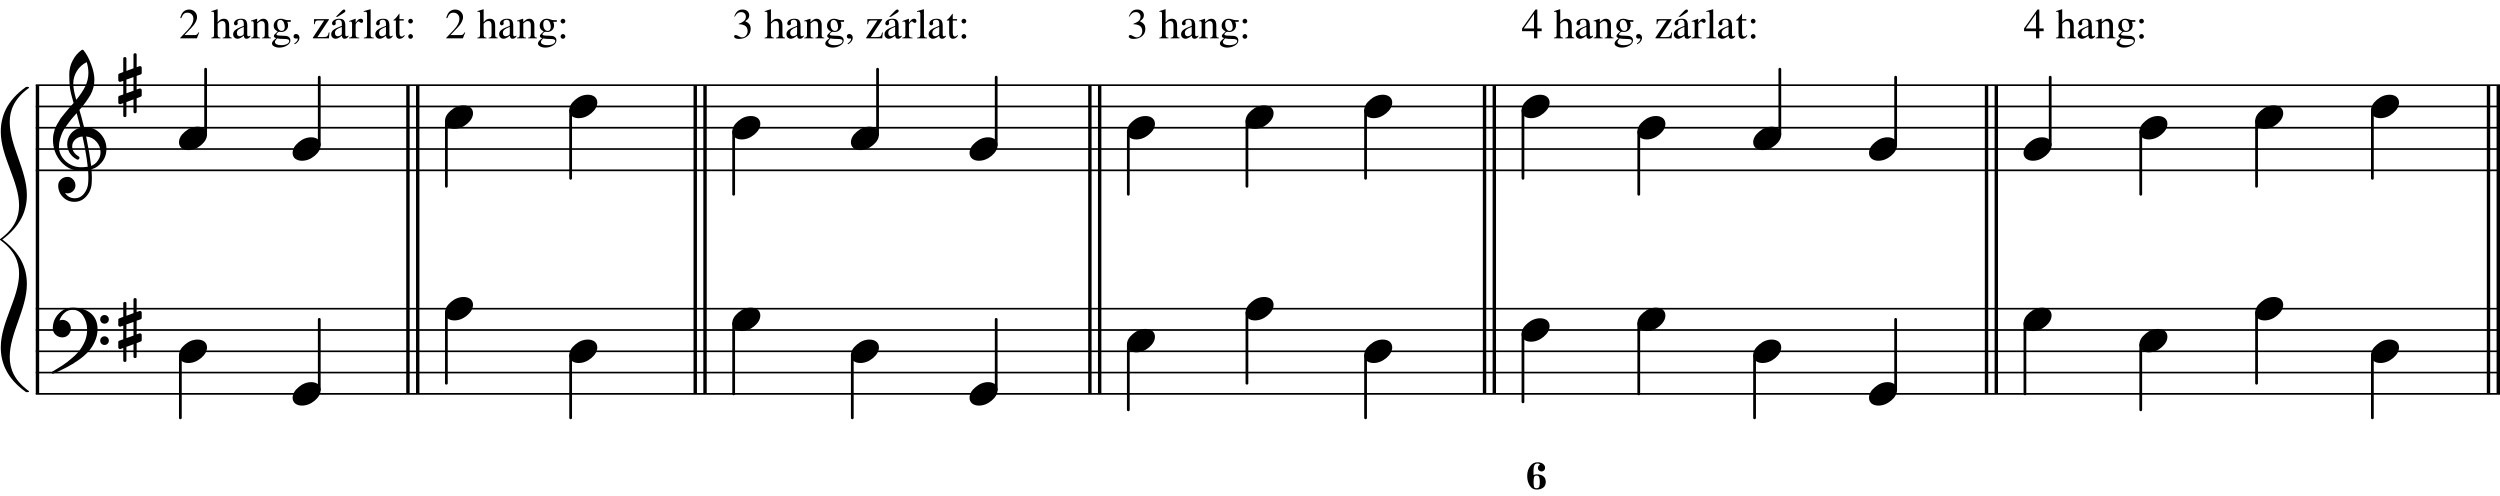 <?xml version="1.0" encoding="UTF-8" standalone="no"?>
<svg width="587.165px" height="116.507px" viewBox="0 0 587.165 116.507"
 xmlns="http://www.w3.org/2000/svg" xmlns:xlink="http://www.w3.org/1999/xlink" version="1.2" baseProfile="tiny">
<title>Dallamtöredék</title>
<desc>Generated by MuseScore 2.3.2</desc>
<polyline class="StaffLines" fill="none" stroke="#000000" stroke-width="0.40" stroke-linejoin="bevel" points="8.401,20.001 587.165,20.001"/>
<polyline class="StaffLines" fill="none" stroke="#000000" stroke-width="0.40" stroke-linejoin="bevel" points="8.401,25.002 587.165,25.002"/>
<polyline class="StaffLines" fill="none" stroke="#000000" stroke-width="0.40" stroke-linejoin="bevel" points="8.401,30.002 587.165,30.002"/>
<polyline class="StaffLines" fill="none" stroke="#000000" stroke-width="0.40" stroke-linejoin="bevel" points="8.401,35.002 587.165,35.002"/>
<polyline class="StaffLines" fill="none" stroke="#000000" stroke-width="0.40" stroke-linejoin="bevel" points="8.401,40.002 587.165,40.002"/>
<polyline class="StaffLines" fill="none" stroke="#000000" stroke-width="0.40" stroke-linejoin="bevel" points="8.401,72.505 587.165,72.505"/>
<polyline class="StaffLines" fill="none" stroke="#000000" stroke-width="0.40" stroke-linejoin="bevel" points="8.401,77.505 587.165,77.505"/>
<polyline class="StaffLines" fill="none" stroke="#000000" stroke-width="0.40" stroke-linejoin="bevel" points="8.401,82.505 587.165,82.505"/>
<polyline class="StaffLines" fill="none" stroke="#000000" stroke-width="0.40" stroke-linejoin="bevel" points="8.401,87.505 587.165,87.505"/>
<polyline class="StaffLines" fill="none" stroke="#000000" stroke-width="0.40" stroke-linejoin="bevel" points="8.401,92.506 587.165,92.506"/>
<polyline class="BarLine" fill="none" stroke="#000000" stroke-width="0.80" stroke-linejoin="bevel" points="8.801,20.001 8.801,92.506"/>
<polyline class="BarLine" fill="none" stroke="#000000" stroke-width="0.80" stroke-linejoin="bevel" points="584.465,20.001 584.465,92.506"/>
<polyline class="BarLine" fill="none" stroke="#000000" stroke-width="0.80" stroke-linejoin="bevel" points="586.765,20.001 586.765,92.506"/>
<polyline class="BarLine" fill="none" stroke="#000000" stroke-width="0.80" stroke-linejoin="bevel" points="466.565,20.001 466.565,92.506"/>
<polyline class="BarLine" fill="none" stroke="#000000" stroke-width="0.80" stroke-linejoin="bevel" points="468.865,20.001 468.865,92.506"/>
<polyline class="BarLine" fill="none" stroke="#000000" stroke-width="0.80" stroke-linejoin="bevel" points="348.664,20.001 348.664,92.506"/>
<polyline class="BarLine" fill="none" stroke="#000000" stroke-width="0.80" stroke-linejoin="bevel" points="350.964,20.001 350.964,92.506"/>
<polyline class="BarLine" fill="none" stroke="#000000" stroke-width="0.80" stroke-linejoin="bevel" points="255.976,20.001 255.976,92.506"/>
<polyline class="BarLine" fill="none" stroke="#000000" stroke-width="0.80" stroke-linejoin="bevel" points="258.276,20.001 258.276,92.506"/>
<polyline class="BarLine" fill="none" stroke="#000000" stroke-width="0.80" stroke-linejoin="bevel" points="163.288,20.001 163.288,92.506"/>
<polyline class="BarLine" fill="none" stroke="#000000" stroke-width="0.80" stroke-linejoin="bevel" points="165.588,20.001 165.588,92.506"/>
<polyline class="BarLine" fill="none" stroke="#000000" stroke-width="0.80" stroke-linejoin="bevel" points="95.812,20.001 95.812,92.506"/>
<polyline class="BarLine" fill="none" stroke="#000000" stroke-width="0.80" stroke-linejoin="bevel" points="98.112,20.001 98.112,92.506"/>
<polyline class="Stem" fill="none" stroke="#000000" stroke-width="0.65" stroke-linecap="round" stroke-linejoin="bevel" points="557.19,83.444 557.19,98.131"/>
<polyline class="Stem" fill="none" stroke="#000000" stroke-width="0.65" stroke-linecap="round" stroke-linejoin="bevel" points="557.19,25.941 557.19,41.878"/>
<polyline class="Stem" fill="none" stroke="#000000" stroke-width="0.65" stroke-linecap="round" stroke-linejoin="bevel" points="529.99,73.444 529.99,90.006"/>
<polyline class="Stem" fill="none" stroke="#000000" stroke-width="0.65" stroke-linecap="round" stroke-linejoin="bevel" points="529.99,28.441 529.99,43.753"/>
<polyline class="Stem" fill="none" stroke="#000000" stroke-width="0.65" stroke-linecap="round" stroke-linejoin="bevel" points="502.79,80.944 502.79,96.256"/>
<polyline class="Stem" fill="none" stroke="#000000" stroke-width="0.65" stroke-linecap="round" stroke-linejoin="bevel" points="502.79,30.941 502.79,45.628"/>
<polyline class="Stem" fill="none" stroke="#000000" stroke-width="0.65" stroke-linecap="round" stroke-linejoin="bevel" points="475.59,75.944 475.59,92.506"/>
<polyline class="Stem" fill="none" stroke="#000000" stroke-width="0.65" stroke-linecap="round" stroke-linejoin="bevel" points="481.523,34.063 481.523,18.126"/>
<polyline class="Stem" fill="none" stroke="#000000" stroke-width="0.65" stroke-linecap="round" stroke-linejoin="bevel" points="445.223,91.567 445.223,75.005"/>
<polyline class="Stem" fill="none" stroke="#000000" stroke-width="0.65" stroke-linecap="round" stroke-linejoin="bevel" points="445.223,34.063 445.223,18.126"/>
<polyline class="Stem" fill="none" stroke="#000000" stroke-width="0.65" stroke-linecap="round" stroke-linejoin="bevel" points="412.09,83.444 412.09,98.131"/>
<polyline class="Stem" fill="none" stroke="#000000" stroke-width="0.65" stroke-linecap="round" stroke-linejoin="bevel" points="418.023,31.563 418.023,16.251"/>
<polyline class="Stem" fill="none" stroke="#000000" stroke-width="0.65" stroke-linecap="round" stroke-linejoin="bevel" points="384.89,75.944 384.89,92.506"/>
<polyline class="Stem" fill="none" stroke="#000000" stroke-width="0.65" stroke-linecap="round" stroke-linejoin="bevel" points="384.89,30.941 384.89,45.628"/>
<polyline class="Stem" fill="none" stroke="#000000" stroke-width="0.65" stroke-linecap="round" stroke-linejoin="bevel" points="357.69,78.444 357.69,94.381"/>
<polyline class="Stem" fill="none" stroke="#000000" stroke-width="0.65" stroke-linecap="round" stroke-linejoin="bevel" points="357.69,25.941 357.69,41.878"/>
<polyline class="Stem" fill="none" stroke="#000000" stroke-width="0.65" stroke-linecap="round" stroke-linejoin="bevel" points="320.727,83.444 320.727,98.131"/>
<polyline class="Stem" fill="none" stroke="#000000" stroke-width="0.65" stroke-linecap="round" stroke-linejoin="bevel" points="320.727,25.941 320.727,41.878"/>
<polyline class="Stem" fill="none" stroke="#000000" stroke-width="0.65" stroke-linecap="round" stroke-linejoin="bevel" points="292.864,73.444 292.864,90.006"/>
<polyline class="Stem" fill="none" stroke="#000000" stroke-width="0.65" stroke-linecap="round" stroke-linejoin="bevel" points="292.864,28.441 292.864,43.753"/>
<polyline class="Stem" fill="none" stroke="#000000" stroke-width="0.65" stroke-linecap="round" stroke-linejoin="bevel" points="265.002,80.944 265.002,96.256"/>
<polyline class="Stem" fill="none" stroke="#000000" stroke-width="0.65" stroke-linecap="round" stroke-linejoin="bevel" points="265.002,30.941 265.002,45.628"/>
<polyline class="Stem" fill="none" stroke="#000000" stroke-width="0.65" stroke-linecap="round" stroke-linejoin="bevel" points="233.972,91.567 233.972,75.005"/>
<polyline class="Stem" fill="none" stroke="#000000" stroke-width="0.65" stroke-linecap="round" stroke-linejoin="bevel" points="233.972,34.063 233.972,18.126"/>
<polyline class="Stem" fill="none" stroke="#000000" stroke-width="0.65" stroke-linecap="round" stroke-linejoin="bevel" points="200.176,83.444 200.176,98.131"/>
<polyline class="Stem" fill="none" stroke="#000000" stroke-width="0.65" stroke-linecap="round" stroke-linejoin="bevel" points="206.109,31.563 206.109,16.251"/>
<polyline class="Stem" fill="none" stroke="#000000" stroke-width="0.65" stroke-linecap="round" stroke-linejoin="bevel" points="172.313,75.944 172.313,92.506"/>
<polyline class="Stem" fill="none" stroke="#000000" stroke-width="0.65" stroke-linecap="round" stroke-linejoin="bevel" points="172.313,30.941 172.313,45.628"/>
<polyline class="Stem" fill="none" stroke="#000000" stroke-width="0.65" stroke-linecap="round" stroke-linejoin="bevel" points="134.025,83.444 134.025,98.131"/>
<polyline class="Stem" fill="none" stroke="#000000" stroke-width="0.65" stroke-linecap="round" stroke-linejoin="bevel" points="134.025,25.941 134.025,41.878"/>
<polyline class="Stem" fill="none" stroke="#000000" stroke-width="0.65" stroke-linecap="round" stroke-linejoin="bevel" points="104.838,73.444 104.838,90.006"/>
<polyline class="Stem" fill="none" stroke="#000000" stroke-width="0.65" stroke-linecap="round" stroke-linejoin="bevel" points="104.838,28.441 104.838,43.753"/>
<polyline class="Stem" fill="none" stroke="#000000" stroke-width="0.65" stroke-linecap="round" stroke-linejoin="bevel" points="74.983,91.567 74.983,75.005"/>
<polyline class="Stem" fill="none" stroke="#000000" stroke-width="0.65" stroke-linecap="round" stroke-linejoin="bevel" points="74.983,34.063 74.983,18.126"/>
<polyline class="Stem" fill="none" stroke="#000000" stroke-width="0.65" stroke-linecap="round" stroke-linejoin="bevel" points="42.362,83.444 42.362,98.131"/>
<polyline class="Stem" fill="none" stroke="#000000" stroke-width="0.65" stroke-linecap="round" stroke-linejoin="bevel" points="48.295,31.563 48.295,16.251"/>
<path class="Note" d="M561.26,79.751 C561.885,79.751 562.412,79.914 562.842,80.24 C563.245,80.591 563.447,81.034 563.447,81.568 C563.447,82.466 562.985,83.306 562.061,84.087 C561.123,84.868 560.12,85.259 559.053,85.259 C558.428,85.259 557.9,85.096 557.471,84.771 C557.067,84.419 556.865,83.977 556.865,83.443 C556.865,82.544 557.334,81.704 558.271,80.923 C559.183,80.142 560.179,79.751 561.26,79.751"/>
<path class="Note" d="M561.26,22.248 C561.885,22.248 562.412,22.41 562.842,22.736 C563.245,23.087 563.447,23.53 563.447,24.064 C563.447,24.962 562.985,25.802 562.061,26.584 C561.123,27.365 560.12,27.756 559.053,27.756 C558.428,27.756 557.9,27.593 557.471,27.267 C557.067,26.916 556.865,26.473 556.865,25.939 C556.865,25.041 557.334,24.201 558.271,23.419 C559.183,22.638 560.179,22.248 561.26,22.248"/>
<path class="Note" d="M534.06,69.751 C534.685,69.751 535.212,69.913 535.642,70.239 C536.045,70.591 536.247,71.033 536.247,71.567 C536.247,72.466 535.785,73.305 534.861,74.087 C533.923,74.868 532.92,75.258 531.853,75.258 C531.228,75.258 530.7,75.096 530.271,74.77 C529.867,74.419 529.665,73.976 529.665,73.442 C529.665,72.544 530.134,71.704 531.071,70.922 C531.983,70.141 532.979,69.751 534.06,69.751"/>
<path class="Note" d="M534.06,24.748 C534.685,24.748 535.212,24.911 535.642,25.236 C536.045,25.588 536.247,26.03 536.247,26.564 C536.247,27.463 535.785,28.302 534.861,29.084 C533.923,29.865 532.92,30.256 531.853,30.256 C531.228,30.256 530.7,30.093 530.271,29.767 C529.867,29.416 529.665,28.973 529.665,28.439 C529.665,27.541 530.134,26.701 531.071,25.92 C531.983,25.139 532.979,24.748 534.06,24.748"/>
<path class="Note" d="M506.86,77.251 C507.485,77.251 508.012,77.414 508.442,77.739 C508.845,78.091 509.047,78.534 509.047,79.067 C509.047,79.966 508.585,80.806 507.661,81.587 C506.723,82.368 505.72,82.759 504.653,82.759 C504.028,82.759 503.5,82.596 503.071,82.271 C502.667,81.919 502.465,81.476 502.465,80.942 C502.465,80.044 502.934,79.204 503.871,78.423 C504.783,77.642 505.779,77.251 506.86,77.251"/>
<path class="Note" d="M506.86,27.248 C507.485,27.248 508.012,27.411 508.442,27.736 C508.845,28.088 509.047,28.53 509.047,29.064 C509.047,29.963 508.585,30.803 507.661,31.584 C506.723,32.365 505.72,32.756 504.653,32.756 C504.028,32.756 503.5,32.593 503.071,32.267 C502.667,31.916 502.465,31.473 502.465,30.939 C502.465,30.041 502.934,29.201 503.871,28.42 C504.783,27.639 505.779,27.248 506.86,27.248"/>
<path class="Note" d="M479.66,72.251 C480.285,72.251 480.812,72.414 481.242,72.739 C481.645,73.091 481.847,73.533 481.847,74.067 C481.847,74.966 481.385,75.805 480.461,76.587 C479.523,77.368 478.52,77.759 477.453,77.759 C476.828,77.759 476.3,77.596 475.871,77.27 C475.467,76.919 475.265,76.476 475.265,75.942 C475.265,75.044 475.734,74.204 476.671,73.423 C477.583,72.641 478.579,72.251 479.66,72.251"/>
<path class="Note" d="M479.66,32.248 C480.285,32.248 480.812,32.411 481.242,32.737 C481.645,33.088 481.847,33.531 481.847,34.065 C481.847,34.963 481.385,35.803 480.461,36.584 C479.523,37.365 478.52,37.756 477.453,37.756 C476.828,37.756 476.3,37.593 475.871,37.268 C475.467,36.916 475.265,36.474 475.265,35.94 C475.265,35.041 475.734,34.201 476.671,33.42 C477.583,32.639 478.579,32.248 479.66,32.248"/>
<path class="Note" d="M443.359,89.752 C443.984,89.752 444.512,89.915 444.941,90.24 C445.345,90.592 445.547,91.034 445.547,91.568 C445.547,92.467 445.084,93.307 444.16,94.088 C443.222,94.869 442.22,95.26 441.152,95.26 C440.527,95.26 440,95.097 439.57,94.772 C439.167,94.42 438.965,93.977 438.965,93.443 C438.965,92.545 439.433,91.705 440.371,90.924 C441.282,90.142 442.278,89.752 443.359,89.752"/>
<path class="Note" d="M443.359,32.248 C443.984,32.248 444.512,32.411 444.941,32.737 C445.345,33.088 445.547,33.531 445.547,34.065 C445.547,34.963 445.084,35.803 444.16,36.584 C443.222,37.365 442.22,37.756 441.152,37.756 C440.527,37.756 440,37.593 439.57,37.268 C439.167,36.916 438.965,36.474 438.965,35.94 C438.965,35.041 439.433,34.201 440.371,33.42 C441.282,32.639 442.278,32.248 443.359,32.248"/>
<path class="Note" d="M416.159,79.751 C416.784,79.751 417.312,79.914 417.741,80.24 C418.145,80.591 418.347,81.034 418.347,81.568 C418.347,82.466 417.884,83.306 416.96,84.087 C416.022,84.868 415.02,85.259 413.952,85.259 C413.327,85.259 412.8,85.096 412.37,84.771 C411.967,84.419 411.765,83.977 411.765,83.443 C411.765,82.544 412.233,81.704 413.171,80.923 C414.082,80.142 415.078,79.751 416.159,79.751"/>
<path class="Note" d="M416.159,29.748 C416.784,29.748 417.312,29.911 417.741,30.236 C418.145,30.588 418.347,31.031 418.347,31.564 C418.347,32.463 417.884,33.303 416.96,34.084 C416.022,34.865 415.02,35.256 413.952,35.256 C413.327,35.256 412.8,35.093 412.37,34.768 C411.967,34.416 411.765,33.973 411.765,33.44 C411.765,32.541 412.233,31.701 413.171,30.92 C414.082,30.139 415.078,29.748 416.159,29.748"/>
<path class="Note" d="M388.959,72.251 C389.584,72.251 390.112,72.414 390.541,72.739 C390.945,73.091 391.147,73.533 391.147,74.067 C391.147,74.966 390.684,75.805 389.76,76.587 C388.823,77.368 387.82,77.759 386.752,77.759 C386.127,77.759 385.6,77.596 385.17,77.27 C384.767,76.919 384.565,76.476 384.565,75.942 C384.565,75.044 385.033,74.204 385.971,73.423 C386.882,72.641 387.878,72.251 388.959,72.251"/>
<path class="Note" d="M388.959,27.248 C389.584,27.248 390.112,27.411 390.541,27.736 C390.945,28.088 391.147,28.53 391.147,29.064 C391.147,29.963 390.684,30.803 389.76,31.584 C388.823,32.365 387.82,32.756 386.752,32.756 C386.127,32.756 385.6,32.593 385.17,32.267 C384.767,31.916 384.565,31.473 384.565,30.939 C384.565,30.041 385.033,29.201 385.971,28.42 C386.882,27.639 387.878,27.248 388.959,27.248"/>
<path class="Note" d="M361.759,74.751 C362.384,74.751 362.912,74.914 363.341,75.239 C363.745,75.591 363.947,76.034 363.947,76.567 C363.947,77.466 363.484,78.306 362.56,79.087 C361.623,79.868 360.62,80.259 359.552,80.259 C358.927,80.259 358.4,80.096 357.97,79.77 C357.567,79.419 357.365,78.976 357.365,78.442 C357.365,77.544 357.833,76.704 358.771,75.923 C359.682,75.142 360.678,74.751 361.759,74.751"/>
<path class="Note" d="M361.759,22.248 C362.384,22.248 362.912,22.41 363.341,22.736 C363.745,23.087 363.947,23.53 363.947,24.064 C363.947,24.962 363.484,25.802 362.56,26.584 C361.623,27.365 360.62,27.756 359.552,27.756 C358.927,27.756 358.4,27.593 357.97,27.267 C357.567,26.916 357.365,26.473 357.365,25.939 C357.365,25.041 357.833,24.201 358.771,23.419 C359.682,22.638 360.678,22.248 361.759,22.248"/>
<path class="Note" d="M324.796,79.751 C325.421,79.751 325.948,79.914 326.378,80.24 C326.782,80.591 326.984,81.034 326.984,81.568 C326.984,82.466 326.521,83.306 325.597,84.087 C324.659,84.868 323.657,85.259 322.589,85.259 C321.964,85.259 321.437,85.096 321.007,84.771 C320.603,84.419 320.402,83.977 320.402,83.443 C320.402,82.544 320.87,81.704 321.808,80.923 C322.719,80.142 323.715,79.751 324.796,79.751"/>
<path class="Note" d="M324.796,22.248 C325.421,22.248 325.948,22.41 326.378,22.736 C326.782,23.087 326.984,23.53 326.984,24.064 C326.984,24.962 326.521,25.802 325.597,26.584 C324.659,27.365 323.657,27.756 322.589,27.756 C321.964,27.756 321.437,27.593 321.007,27.267 C320.603,26.916 320.402,26.473 320.402,25.939 C320.402,25.041 320.87,24.201 321.808,23.419 C322.719,22.638 323.715,22.248 324.796,22.248"/>
<path class="Note" d="M296.934,69.751 C297.559,69.751 298.086,69.913 298.516,70.239 C298.919,70.591 299.121,71.033 299.121,71.567 C299.121,72.466 298.659,73.305 297.734,74.087 C296.797,74.868 295.794,75.258 294.727,75.258 C294.102,75.258 293.574,75.096 293.145,74.77 C292.741,74.419 292.539,73.976 292.539,73.442 C292.539,72.544 293.008,71.704 293.945,70.922 C294.857,70.141 295.853,69.751 296.934,69.751"/>
<path class="Note" d="M296.934,24.748 C297.559,24.748 298.086,24.911 298.516,25.236 C298.919,25.588 299.121,26.03 299.121,26.564 C299.121,27.463 298.659,28.302 297.734,29.084 C296.797,29.865 295.794,30.256 294.727,30.256 C294.102,30.256 293.574,30.093 293.145,29.767 C292.741,29.416 292.539,28.973 292.539,28.439 C292.539,27.541 293.008,26.701 293.945,25.92 C294.857,25.139 295.853,24.748 296.934,24.748"/>
<path class="Note" d="M269.071,77.251 C269.696,77.251 270.223,77.414 270.653,77.739 C271.057,78.091 271.259,78.534 271.259,79.067 C271.259,79.966 270.796,80.806 269.872,81.587 C268.934,82.368 267.932,82.759 266.864,82.759 C266.239,82.759 265.712,82.596 265.282,82.271 C264.878,81.919 264.677,81.476 264.677,80.942 C264.677,80.044 265.145,79.204 266.083,78.423 C266.994,77.642 267.99,77.251 269.071,77.251"/>
<path class="Note" d="M269.071,27.248 C269.696,27.248 270.223,27.411 270.653,27.736 C271.057,28.088 271.259,28.53 271.259,29.064 C271.259,29.963 270.796,30.803 269.872,31.584 C268.934,32.365 267.932,32.756 266.864,32.756 C266.239,32.756 265.712,32.593 265.282,32.267 C264.878,31.916 264.677,31.473 264.677,30.939 C264.677,30.041 265.145,29.201 266.083,28.42 C266.994,27.639 267.99,27.248 269.071,27.248"/>
<path class="Note" d="M232.108,89.752 C232.733,89.752 233.26,89.915 233.69,90.24 C234.094,90.592 234.295,91.034 234.295,91.568 C234.295,92.467 233.833,93.307 232.909,94.088 C231.971,94.869 230.969,95.26 229.901,95.26 C229.276,95.26 228.749,95.097 228.319,94.772 C227.915,94.42 227.713,93.977 227.713,93.443 C227.713,92.545 228.182,91.705 229.12,90.924 C230.031,90.142 231.027,89.752 232.108,89.752"/>
<path class="Note" d="M232.108,32.248 C232.733,32.248 233.26,32.411 233.69,32.737 C234.094,33.088 234.295,33.531 234.295,34.065 C234.295,34.963 233.833,35.803 232.909,36.584 C231.971,37.365 230.969,37.756 229.901,37.756 C229.276,37.756 228.749,37.593 228.319,37.268 C227.915,36.916 227.713,36.474 227.713,35.94 C227.713,35.041 228.182,34.201 229.12,33.42 C230.031,32.639 231.027,32.248 232.108,32.248"/>
<path class="Note" d="M204.245,79.751 C204.87,79.751 205.398,79.914 205.827,80.24 C206.231,80.591 206.433,81.034 206.433,81.568 C206.433,82.466 205.971,83.306 205.046,84.087 C204.109,84.868 203.106,85.259 202.038,85.259 C201.413,85.259 200.886,85.096 200.456,84.771 C200.053,84.419 199.851,83.977 199.851,83.443 C199.851,82.544 200.32,81.704 201.257,80.923 C202.169,80.142 203.165,79.751 204.245,79.751"/>
<path class="Note" d="M204.245,29.748 C204.87,29.748 205.398,29.911 205.827,30.236 C206.231,30.588 206.433,31.031 206.433,31.564 C206.433,32.463 205.971,33.303 205.046,34.084 C204.109,34.865 203.106,35.256 202.038,35.256 C201.413,35.256 200.886,35.093 200.456,34.768 C200.053,34.416 199.851,33.973 199.851,33.44 C199.851,32.541 200.32,31.701 201.257,30.92 C202.169,30.139 203.165,29.748 204.245,29.748"/>
<path class="Note" d="M176.383,72.251 C177.008,72.251 177.535,72.414 177.965,72.739 C178.369,73.091 178.57,73.533 178.57,74.067 C178.57,74.966 178.108,75.805 177.184,76.587 C176.246,77.368 175.244,77.759 174.176,77.759 C173.551,77.759 173.023,77.596 172.594,77.27 C172.19,76.919 171.988,76.476 171.988,75.942 C171.988,75.044 172.457,74.204 173.395,73.423 C174.306,72.641 175.302,72.251 176.383,72.251"/>
<path class="Note" d="M176.383,27.248 C177.008,27.248 177.535,27.411 177.965,27.736 C178.369,28.088 178.57,28.53 178.57,29.064 C178.57,29.963 178.108,30.803 177.184,31.584 C176.246,32.365 175.244,32.756 174.176,32.756 C173.551,32.756 173.023,32.593 172.594,32.267 C172.19,31.916 171.988,31.473 171.988,30.939 C171.988,30.041 172.457,29.201 173.395,28.42 C174.306,27.639 175.302,27.248 176.383,27.248"/>
<path class="Note" d="M138.095,79.751 C138.72,79.751 139.247,79.914 139.677,80.24 C140.08,80.591 140.282,81.034 140.282,81.568 C140.282,82.466 139.82,83.306 138.895,84.087 C137.958,84.868 136.955,85.259 135.888,85.259 C135.263,85.259 134.735,85.096 134.306,84.771 C133.902,84.419 133.7,83.977 133.7,83.443 C133.7,82.544 134.169,81.704 135.106,80.923 C136.018,80.142 137.014,79.751 138.095,79.751"/>
<path class="Note" d="M138.095,22.248 C138.72,22.248 139.247,22.41 139.677,22.736 C140.08,23.087 140.282,23.53 140.282,24.064 C140.282,24.962 139.82,25.802 138.895,26.584 C137.958,27.365 136.955,27.756 135.888,27.756 C135.263,27.756 134.735,27.593 134.306,27.267 C133.902,26.916 133.7,26.473 133.7,25.939 C133.7,25.041 134.169,24.201 135.106,23.419 C136.018,22.638 137.014,22.248 138.095,22.248"/>
<path class="Note" d="M108.907,69.751 C109.532,69.751 110.059,69.913 110.489,70.239 C110.893,70.591 111.095,71.033 111.095,71.567 C111.095,72.466 110.632,73.305 109.708,74.087 C108.77,74.868 107.768,75.258 106.7,75.258 C106.075,75.258 105.548,75.096 105.118,74.77 C104.714,74.419 104.513,73.976 104.513,73.442 C104.513,72.544 104.981,71.704 105.919,70.922 C106.83,70.141 107.826,69.751 108.907,69.751"/>
<path class="Note" d="M108.907,24.748 C109.532,24.748 110.059,24.911 110.489,25.236 C110.893,25.588 111.095,26.03 111.095,26.564 C111.095,27.463 110.632,28.302 109.708,29.084 C108.77,29.865 107.768,30.256 106.7,30.256 C106.075,30.256 105.548,30.093 105.118,29.767 C104.714,29.416 104.513,28.973 104.513,28.439 C104.513,27.541 104.981,26.701 105.919,25.92 C106.83,25.139 107.826,24.748 108.907,24.748"/>
<path class="Note" d="M73.119,89.752 C73.744,89.752 74.271,89.915 74.701,90.24 C75.105,90.592 75.306,91.034 75.306,91.568 C75.306,92.467 74.844,93.307 73.92,94.088 C72.982,94.869 71.98,95.26 70.912,95.26 C70.287,95.26 69.76,95.097 69.33,94.772 C68.926,94.42 68.725,93.977 68.725,93.443 C68.725,92.545 69.193,91.705 70.131,90.924 C71.042,90.142 72.038,89.752 73.119,89.752"/>
<path class="Note" d="M73.119,32.248 C73.744,32.248 74.271,32.411 74.701,32.737 C75.105,33.088 75.306,33.531 75.306,34.065 C75.306,34.963 74.844,35.803 73.92,36.584 C72.982,37.365 71.98,37.756 70.912,37.756 C70.287,37.756 69.76,37.593 69.33,37.268 C68.926,36.916 68.725,36.474 68.725,35.94 C68.725,35.041 69.193,34.201 70.131,33.42 C71.042,32.639 72.038,32.248 73.119,32.248"/>
<path class="Note" d="M46.432,79.751 C47.057,79.751 47.584,79.914 48.014,80.24 C48.417,80.591 48.619,81.034 48.619,81.568 C48.619,82.466 48.157,83.306 47.232,84.087 C46.295,84.868 45.292,85.259 44.224,85.259 C43.599,85.259 43.072,85.096 42.642,84.771 C42.239,84.419 42.037,83.977 42.037,83.443 C42.037,82.544 42.506,81.704 43.443,80.923 C44.355,80.142 45.351,79.751 46.432,79.751"/>
<path class="Note" d="M46.432,29.748 C47.057,29.748 47.584,29.911 48.014,30.236 C48.417,30.588 48.619,31.031 48.619,31.564 C48.619,32.463 48.157,33.303 47.232,34.084 C46.295,34.865 45.292,35.256 44.224,35.256 C43.599,35.256 43.072,35.093 42.642,34.768 C42.239,34.416 42.037,33.973 42.037,33.44 C42.037,32.541 42.506,31.701 43.443,30.92 C44.355,30.139 45.351,29.748 46.432,29.748"/>
<path class="Clef" d="M23.827,75.728 C23.631,75.532 23.534,75.291 23.534,75.005 C23.534,74.718 23.631,74.478 23.827,74.282 C24.022,74.087 24.263,73.989 24.549,73.989 C24.836,73.989 25.077,74.087 25.272,74.282 C25.467,74.478 25.565,74.718 25.565,75.005 C25.565,75.291 25.467,75.532 25.272,75.728 C25.077,75.923 24.836,76.02 24.549,76.02 C24.263,76.02 24.022,75.923 23.827,75.728 M23.827,80.728 C23.631,80.532 23.534,80.291 23.534,80.005 C23.534,79.718 23.631,79.478 23.827,79.282 C24.022,79.087 24.263,78.989 24.549,78.989 C24.836,78.989 25.077,79.087 25.272,79.282 C25.467,79.478 25.565,79.718 25.565,80.005 C25.565,80.291 25.467,80.532 25.272,80.728 C25.077,80.923 24.836,81.02 24.549,81.02 C24.263,81.02 24.022,80.923 23.827,80.728 M17.049,72.251 C18.781,72.251 20.2,72.687 21.307,73.56 C22.375,74.471 22.909,75.708 22.909,77.27 C22.909,78.325 22.7,79.289 22.284,80.161 C21.893,81.073 21.379,81.88 20.741,82.583 C20.09,83.299 19.302,83.976 18.377,84.614 C17.479,85.239 16.554,85.799 15.604,86.294 C13.677,87.27 12.609,87.759 12.401,87.759 C12.232,87.759 12.147,87.674 12.147,87.505 C12.147,87.44 12.173,87.381 12.225,87.329 C12.889,86.939 13.703,86.437 14.666,85.825 C15.291,85.421 16.021,84.862 16.854,84.145 C17.661,83.468 18.286,82.83 18.729,82.231 C19.185,81.645 19.601,80.916 19.979,80.044 C20.304,79.171 20.467,78.312 20.467,77.466 C20.467,76.203 20.155,75.103 19.53,74.165 C18.905,73.228 18.078,72.759 17.049,72.759 C16.32,72.759 15.695,72.993 15.174,73.462 C14.614,73.944 14.211,74.549 13.963,75.278 C14.211,75.174 14.438,75.122 14.647,75.122 C15.194,75.122 15.662,75.317 16.053,75.708 C16.444,76.125 16.639,76.6 16.639,77.134 C16.639,77.694 16.45,78.195 16.073,78.638 C15.669,79.041 15.194,79.243 14.647,79.243 C14.061,79.243 13.534,79.041 13.065,78.638 C12.622,78.195 12.401,77.694 12.401,77.134 C12.401,75.793 12.857,74.647 13.768,73.696 C14.666,72.733 15.76,72.251 17.049,72.251"/>
<path class="Clef" d="M19.744,29.885 C19.744,29.885 19.784,29.885 19.862,29.885 C19.914,29.872 19.959,29.866 19.998,29.866 C21.457,29.866 22.655,30.38 23.592,31.409 C24.53,32.424 24.998,33.609 24.998,34.963 C24.998,36.643 24.302,38.01 22.909,39.065 C22.544,39.351 22.069,39.586 21.483,39.768 C21.548,40.614 21.581,41.298 21.581,41.819 C21.581,41.923 21.567,42.3 21.541,42.951 C21.489,44.162 21.073,45.211 20.291,46.096 C19.536,46.968 18.599,47.404 17.479,47.404 C16.424,47.404 15.526,47.033 14.784,46.291 C14.041,45.536 13.67,44.625 13.67,43.557 C13.67,42.997 13.885,42.522 14.315,42.131 C14.758,41.74 15.272,41.545 15.858,41.545 C16.379,41.545 16.815,41.747 17.166,42.151 C17.531,42.528 17.713,42.997 17.713,43.557 C17.713,44.065 17.531,44.501 17.166,44.865 C16.802,45.23 16.366,45.412 15.858,45.412 C15.649,45.412 15.448,45.373 15.252,45.295 C15.825,46.142 16.587,46.565 17.538,46.565 C18.436,46.565 19.172,46.2 19.744,45.471 C20.343,44.716 20.669,43.837 20.721,42.834 C20.747,42.209 20.76,41.851 20.76,41.76 C20.76,41.031 20.734,40.432 20.682,39.963 C20.031,40.067 19.452,40.119 18.944,40.119 C17.134,40.119 15.591,39.403 14.315,37.971 C13.065,36.526 12.44,34.807 12.44,32.815 C12.44,32.398 12.479,31.975 12.557,31.545 C12.635,31.194 12.733,30.809 12.85,30.393 C12.915,30.159 13.091,29.781 13.377,29.26 C13.482,29.104 13.599,28.909 13.729,28.674 C13.859,28.44 13.95,28.284 14.002,28.205 C14.133,27.945 14.386,27.593 14.764,27.151 C14.868,27.034 14.976,26.903 15.086,26.76 C15.197,26.617 15.291,26.5 15.37,26.409 C15.448,26.317 15.506,26.246 15.545,26.194 C15.584,26.142 15.877,25.797 16.424,25.159 C16.554,25.028 16.681,24.888 16.805,24.738 C16.929,24.589 17.03,24.472 17.108,24.387 C17.186,24.302 17.244,24.241 17.284,24.201 C16.815,22.652 16.522,21.415 16.405,20.491 C16.314,19.748 16.268,18.733 16.268,17.444 C16.268,16.311 16.528,15.25 17.049,14.26 C17.557,13.231 18.267,12.392 19.178,11.741 C19.243,11.701 19.308,11.682 19.373,11.682 C19.465,11.682 19.53,11.701 19.569,11.741 C20.272,12.587 20.877,13.687 21.385,15.041 C21.906,16.395 22.166,17.626 22.166,18.733 C22.166,19.983 21.867,21.154 21.268,22.248 C20.591,23.407 19.718,24.605 18.651,25.842 C18.924,26.701 19.289,28.049 19.744,29.885 M21.405,38.967 C22.082,38.72 22.609,38.297 22.987,37.697 C23.403,37.125 23.612,36.48 23.612,35.764 C23.612,34.839 23.299,34.019 22.674,33.303 C22.036,32.561 21.222,32.144 20.233,32.053 C20.793,34.8 21.183,37.105 21.405,38.967 M13.846,34.455 C13.846,35.744 14.367,36.877 15.409,37.854 C16.476,38.804 17.674,39.279 19.002,39.279 C19.549,39.279 20.083,39.24 20.604,39.162 C20.396,37.183 19.985,34.813 19.373,32.053 C18.631,32.131 18.039,32.392 17.596,32.834 C17.166,33.29 16.952,33.804 16.952,34.377 C16.952,35.367 17.479,36.168 18.534,36.779 C18.625,36.871 18.67,36.968 18.67,37.072 C18.67,37.177 18.625,37.274 18.534,37.365 C18.456,37.457 18.358,37.502 18.241,37.502 C18.228,37.502 18.169,37.489 18.065,37.463 C17.323,37.059 16.75,36.539 16.346,35.901 C15.969,35.224 15.78,34.54 15.78,33.85 C15.78,32.951 16.06,32.138 16.619,31.409 C17.206,30.679 17.967,30.21 18.905,30.002 C18.54,28.544 18.241,27.404 18.006,26.584 C17.798,26.819 17.547,27.102 17.254,27.434 C16.961,27.766 16.789,27.964 16.737,28.029 C16.268,28.642 15.91,29.117 15.662,29.455 C15.22,30.067 14.894,30.595 14.686,31.037 C14.465,31.532 14.269,32.072 14.1,32.658 C13.931,33.218 13.846,33.817 13.846,34.455 M20.369,14.592 C19.393,15.074 18.625,15.764 18.065,16.662 C17.492,17.587 17.206,18.583 17.206,19.651 C17.206,20.588 17.44,21.851 17.909,23.44 C18.846,22.307 19.549,21.259 20.018,20.295 C20.513,19.279 20.76,18.218 20.76,17.112 C20.76,16.278 20.63,15.438 20.369,14.592"/>
<path class="KeySig" d="M32.095,83.735 C32.095,83.983 31.971,84.106 31.724,84.106 C31.476,84.106 31.352,83.983 31.352,83.735 L31.352,80.845 L29.692,81.47 L29.692,84.634 C29.692,84.881 29.569,85.005 29.321,85.005 C29.074,85.005 28.95,84.881 28.95,84.634 L28.95,81.724 L28.325,81.958 C28.312,81.971 28.26,81.978 28.169,81.978 C28.065,81.978 27.974,81.939 27.895,81.86 C27.817,81.782 27.778,81.691 27.778,81.587 L27.778,80.376 C27.778,80.181 27.863,80.057 28.032,80.005 L28.95,79.692 L28.95,76.489 L28.325,76.704 C28.312,76.717 28.26,76.724 28.169,76.724 C28.065,76.724 27.974,76.685 27.895,76.606 C27.817,76.528 27.778,76.437 27.778,76.333 L27.778,75.122 C27.778,74.94 27.863,74.823 28.032,74.77 L28.95,74.419 L28.95,71.274 C28.95,71.027 29.074,70.903 29.321,70.903 C29.569,70.903 29.692,71.027 29.692,71.274 L29.692,74.165 L31.352,73.54 L31.352,70.376 C31.352,70.129 31.476,70.005 31.724,70.005 C31.971,70.005 32.095,70.129 32.095,70.376 L32.095,73.286 L32.739,73.052 C32.752,73.039 32.798,73.032 32.876,73.032 C32.967,73.032 33.065,73.071 33.169,73.149 C33.247,73.228 33.286,73.319 33.286,73.423 L33.286,74.634 C33.286,74.816 33.195,74.94 33.013,75.005 L32.095,75.317 L32.095,78.52 L32.739,78.306 C32.752,78.293 32.798,78.286 32.876,78.286 C32.967,78.286 33.065,78.325 33.169,78.403 C33.247,78.481 33.286,78.573 33.286,78.677 L33.286,79.888 C33.286,80.057 33.195,80.174 33.013,80.239 L32.095,80.591 L32.095,83.735 M31.352,75.61 L29.692,76.196 L29.692,79.399 L31.352,78.814 L31.352,75.61 "/>
<path class="KeySig" d="M32.095,26.232 C32.095,26.479 31.971,26.603 31.724,26.603 C31.476,26.603 31.352,26.479 31.352,26.232 L31.352,23.341 L29.692,23.966 L29.692,27.13 C29.692,27.378 29.569,27.501 29.321,27.501 C29.074,27.501 28.95,27.378 28.95,27.13 L28.95,24.22 L28.325,24.454 C28.312,24.467 28.26,24.474 28.169,24.474 C28.065,24.474 27.974,24.435 27.895,24.357 C27.817,24.279 27.778,24.188 27.778,24.083 L27.778,22.872 C27.778,22.677 27.863,22.553 28.032,22.501 L28.95,22.189 L28.95,18.986 L28.325,19.201 C28.312,19.213 28.26,19.22 28.169,19.22 C28.065,19.22 27.974,19.181 27.895,19.103 C27.817,19.025 27.778,18.934 27.778,18.829 L27.778,17.618 C27.778,17.436 27.863,17.319 28.032,17.267 L28.95,16.915 L28.95,13.771 C28.95,13.523 29.074,13.4 29.321,13.4 C29.569,13.4 29.692,13.523 29.692,13.771 L29.692,16.661 L31.352,16.036 L31.352,12.872 C31.352,12.625 31.476,12.501 31.724,12.501 C31.971,12.501 32.095,12.625 32.095,12.872 L32.095,15.783 L32.739,15.548 C32.752,15.535 32.798,15.529 32.876,15.529 C32.967,15.529 33.065,15.568 33.169,15.646 C33.247,15.724 33.286,15.815 33.286,15.919 L33.286,17.13 C33.286,17.312 33.195,17.436 33.013,17.501 L32.095,17.814 L32.095,21.017 L32.739,20.802 C32.752,20.789 32.798,20.782 32.876,20.782 C32.967,20.782 33.065,20.822 33.169,20.9 C33.247,20.978 33.286,21.069 33.286,21.173 L33.286,22.384 C33.286,22.553 33.195,22.671 33.013,22.736 L32.095,23.087 L32.095,26.232 M31.352,18.107 L29.692,18.693 L29.692,21.896 L31.352,21.31 L31.352,18.107 "/>
<path class="FiguredBass" d="M361.125,108.866 C360.74,108.866 360.483,109.021 360.356,109.331 C360.228,109.641 360.164,110.08 360.164,110.647 L360.164,111.569 C360.435,111.46 360.669,111.403 360.867,111.397 C361.544,111.397 362.077,111.547 362.465,111.847 C362.853,112.146 363.047,112.591 363.047,113.183 C363.047,113.774 362.85,114.22 362.457,114.522 C362.064,114.824 361.534,114.976 360.867,114.976 C360.185,114.976 359.651,114.659 359.266,114.026 C358.88,113.393 358.688,112.642 358.688,111.772 C358.688,110.908 358.912,110.158 359.359,109.522 C359.807,108.887 360.396,108.569 361.125,108.569 C361.604,108.569 362.018,108.69 362.367,108.933 C362.716,109.175 362.891,109.494 362.891,109.89 C362.891,110.119 362.807,110.317 362.641,110.483 C362.474,110.65 362.275,110.733 362.043,110.733 C361.811,110.733 361.612,110.65 361.445,110.483 C361.279,110.317 361.195,110.119 361.195,109.89 C361.195,109.666 361.279,109.468 361.445,109.296 C361.503,109.228 361.583,109.171 361.688,109.124 C361.662,109.056 361.609,109.004 361.531,108.968 C361.417,108.9 361.281,108.866 361.125,108.866 M361.508,112.061 C361.414,111.817 361.208,111.694 360.891,111.694 C360.573,111.694 360.376,111.817 360.301,112.061 C360.225,112.306 360.188,112.679 360.188,113.179 C360.188,113.767 360.225,114.163 360.301,114.366 C360.376,114.569 360.573,114.671 360.891,114.671 C361.208,114.671 361.414,114.548 361.508,114.304 C361.602,114.059 361.648,113.685 361.648,113.183 C361.648,112.68 361.602,112.306 361.508,112.061"/>
<path class="StaffText" d="M479.985,6.69 L479.985,7.33 L478.965,7.33 L478.965,9 L478.195,9 L478.195,7.33 L475.385,7.33 L475.385,6.69 L478.525,2.24 L478.965,2.24 L478.965,6.69 L479.985,6.69 M478.185,6.69 L478.185,3.26 L475.785,6.69 L478.185,6.69 M484.345,5.57 L484.345,7.98 C484.345,8.327 484.385,8.55 484.465,8.65 C484.545,8.75 484.732,8.817 485.025,8.85 L485.025,9 L482.865,9 L482.865,8.85 C483.152,8.81 483.33,8.743 483.4,8.65 C483.47,8.557 483.505,8.333 483.505,7.98 L483.505,3.27 C483.505,3.057 483.477,2.917 483.42,2.85 C483.364,2.783 483.239,2.75 483.045,2.75 C482.999,2.75 482.942,2.757 482.875,2.77 L482.875,2.61 C483.349,2.483 483.822,2.337 484.295,2.17 L484.345,2.2 L484.345,5.24 C484.572,4.94 484.8,4.725 485.03,4.595 C485.26,4.465 485.522,4.4 485.815,4.4 C486.635,4.4 487.045,4.93 487.045,5.99 L487.045,7.98 C487.045,8.327 487.077,8.545 487.14,8.635 C487.204,8.725 487.372,8.797 487.645,8.85 L487.645,9 L485.525,9 L485.525,8.85 C485.812,8.823 485.997,8.757 486.08,8.65 C486.164,8.543 486.205,8.32 486.205,7.98 L486.205,6 C486.205,5.293 485.955,4.94 485.455,4.94 C485.262,4.94 485.08,4.988 484.91,5.085 C484.74,5.182 484.552,5.343 484.345,5.57 M487.984,8.03 C487.984,7.91 487.997,7.798 488.024,7.695 C488.051,7.592 488.097,7.495 488.164,7.405 C488.231,7.315 488.294,7.233 488.354,7.16 C488.414,7.087 488.504,7.012 488.624,6.935 C488.744,6.858 488.844,6.795 488.924,6.745 C489.004,6.695 489.126,6.635 489.289,6.565 C489.452,6.495 489.577,6.442 489.664,6.405 C489.751,6.368 489.887,6.313 490.074,6.24 C490.261,6.167 490.397,6.113 490.484,6.08 L490.484,5.47 C490.484,4.917 490.231,4.64 489.724,4.64 C489.524,4.64 489.354,4.688 489.214,4.785 C489.074,4.882 489.004,4.997 489.004,5.13 C489.004,5.183 489.012,5.257 489.029,5.35 C489.046,5.443 489.054,5.503 489.054,5.53 C489.054,5.643 489.009,5.742 488.919,5.825 C488.829,5.908 488.724,5.95 488.604,5.95 C488.491,5.95 488.391,5.907 488.304,5.82 C488.217,5.733 488.174,5.633 488.174,5.52 C488.174,5.207 488.336,4.942 488.659,4.725 C488.982,4.508 489.381,4.4 489.854,4.4 C490.401,4.4 490.777,4.532 490.984,4.795 C491.191,5.058 491.294,5.46 491.294,6 L491.294,7.95 C491.294,8.17 491.316,8.322 491.359,8.405 C491.402,8.488 491.481,8.53 491.594,8.53 C491.734,8.53 491.881,8.467 492.034,8.34 L492.034,8.6 C491.861,8.793 491.709,8.925 491.579,8.995 C491.449,9.065 491.301,9.1 491.134,9.1 C490.927,9.1 490.776,9.043 490.679,8.93 C490.582,8.817 490.521,8.63 490.494,8.37 C489.921,8.857 489.434,9.1 489.034,9.1 C488.727,9.1 488.476,9 488.279,8.8 C488.082,8.6 487.984,8.343 487.984,8.03 M490.484,7.77 L490.484,6.32 C489.884,6.54 489.464,6.753 489.224,6.96 C488.984,7.167 488.864,7.417 488.864,7.71 C488.864,7.983 488.931,8.187 489.064,8.32 C489.197,8.453 489.341,8.52 489.494,8.52 C489.721,8.52 489.964,8.443 490.224,8.29 C490.331,8.23 490.401,8.167 490.434,8.1 C490.467,8.033 490.484,7.923 490.484,7.77 M492.178,5.02 L492.178,4.85 C492.671,4.703 493.131,4.553 493.558,4.4 L493.628,4.42 L493.628,5.21 C493.968,4.89 494.236,4.675 494.433,4.565 C494.629,4.455 494.844,4.4 495.078,4.4 C495.444,4.4 495.733,4.532 495.943,4.795 C496.153,5.058 496.258,5.427 496.258,5.9 L496.258,8.19 C496.258,8.437 496.298,8.602 496.378,8.685 C496.458,8.768 496.621,8.823 496.868,8.85 L496.868,9 L494.788,9 L494.788,8.85 C495.041,8.83 495.209,8.763 495.293,8.65 C495.376,8.537 495.418,8.323 495.418,8.01 L495.418,5.92 C495.418,5.273 495.174,4.95 494.688,4.95 C494.521,4.95 494.368,4.988 494.228,5.065 C494.088,5.142 493.898,5.293 493.658,5.52 L493.658,8.33 C493.658,8.51 493.704,8.637 493.798,8.71 C493.891,8.783 494.064,8.83 494.318,8.85 L494.318,9 L492.198,9 L492.198,8.85 C492.451,8.83 492.618,8.772 492.698,8.675 C492.778,8.578 492.818,8.387 492.818,8.1 L492.818,5.62 C492.818,5.373 492.791,5.205 492.738,5.115 C492.684,5.025 492.588,4.98 492.448,4.98 C492.321,4.98 492.231,4.993 492.178,5.02 M497.553,8.46 C497.553,8.333 497.598,8.217 497.688,8.11 C497.778,8.003 498.029,7.757 498.443,7.37 C498.109,7.203 497.871,7.017 497.728,6.81 C497.584,6.603 497.513,6.343 497.513,6.03 C497.513,5.577 497.674,5.192 497.998,4.875 C498.321,4.558 498.716,4.4 499.183,4.4 C499.443,4.4 499.721,4.455 500.018,4.565 C500.314,4.675 500.559,4.73 500.753,4.73 L501.523,4.73 L501.523,5.12 L500.693,5.12 C500.819,5.407 500.883,5.687 500.883,5.96 C500.883,6.42 500.728,6.793 500.418,7.08 C500.108,7.367 499.743,7.51 499.323,7.51 C499.243,7.51 499.053,7.493 498.753,7.46 C498.619,7.5 498.486,7.59 498.353,7.73 C498.219,7.87 498.153,7.99 498.153,8.09 C498.153,8.25 498.413,8.34 498.933,8.36 L500.223,8.42 C500.589,8.433 500.883,8.537 501.103,8.73 C501.323,8.923 501.433,9.177 501.433,9.49 C501.433,9.97 501.158,10.372 500.608,10.695 C500.058,11.018 499.466,11.18 498.833,11.18 C498.359,11.18 497.953,11.085 497.613,10.895 C497.273,10.705 497.103,10.477 497.103,10.21 C497.103,10.023 497.178,9.838 497.328,9.655 C497.478,9.472 497.729,9.25 498.083,8.99 C497.876,8.89 497.736,8.803 497.663,8.73 C497.589,8.657 497.553,8.567 497.553,8.46 M498.293,9.02 C498.086,9.267 497.953,9.443 497.893,9.55 C497.833,9.657 497.803,9.767 497.803,9.88 C497.803,10.1 497.936,10.277 498.203,10.41 C498.469,10.543 498.823,10.61 499.263,10.61 C499.829,10.61 500.286,10.52 500.633,10.34 C500.979,10.16 501.153,9.927 501.153,9.64 C501.153,9.46 501.059,9.333 500.873,9.26 C500.686,9.187 500.366,9.15 499.913,9.15 C499.239,9.15 498.699,9.107 498.293,9.02 M500.113,6.35 C500.113,6.237 500.099,6.1 500.073,5.94 C500.046,5.78 499.999,5.598 499.933,5.395 C499.866,5.192 499.759,5.022 499.613,4.885 C499.466,4.748 499.289,4.68 499.083,4.68 C498.849,4.68 498.668,4.763 498.538,4.93 C498.408,5.097 498.343,5.327 498.343,5.62 C498.343,6.193 498.449,6.61 498.663,6.87 C498.876,7.13 499.109,7.26 499.363,7.26 C499.596,7.26 499.779,7.178 499.913,7.015 C500.046,6.852 500.113,6.63 500.113,6.35 M502.969,4.41 C503.122,4.41 503.254,4.467 503.364,4.58 C503.474,4.693 503.529,4.827 503.529,4.98 C503.529,5.127 503.472,5.253 503.359,5.36 C503.246,5.467 503.112,5.52 502.959,5.52 C502.812,5.52 502.686,5.467 502.579,5.36 C502.472,5.253 502.419,5.127 502.419,4.98 C502.419,4.827 502.474,4.693 502.584,4.58 C502.694,4.467 502.822,4.41 502.969,4.41 M502.969,8 C503.122,8 503.254,8.057 503.364,8.17 C503.474,8.283 503.529,8.417 503.529,8.57 C503.529,8.717 503.472,8.843 503.359,8.95 C503.246,9.057 503.112,9.11 502.959,9.11 C502.812,9.11 502.686,9.057 502.579,8.95 C502.472,8.843 502.419,8.717 502.419,8.57 C502.419,8.417 502.474,8.283 502.584,8.17 C502.694,8.057 502.822,8 502.969,8"/>
<path class="StaffText" d="M362.085,6.69 L362.085,7.33 L361.065,7.33 L361.065,9 L360.295,9 L360.295,7.33 L357.485,7.33 L357.485,6.69 L360.625,2.24 L361.065,2.24 L361.065,6.69 L362.085,6.69 M360.285,6.69 L360.285,3.26 L357.885,6.69 L360.285,6.69 M366.445,5.57 L366.445,7.98 C366.445,8.327 366.485,8.55 366.565,8.65 C366.645,8.75 366.831,8.817 367.125,8.85 L367.125,9 L364.965,9 L364.965,8.85 C365.251,8.81 365.43,8.743 365.5,8.65 C365.57,8.557 365.605,8.333 365.605,7.98 L365.605,3.27 C365.605,3.057 365.576,2.917 365.52,2.85 C365.463,2.783 365.338,2.75 365.145,2.75 C365.098,2.75 365.041,2.757 364.975,2.77 L364.975,2.61 C365.448,2.483 365.921,2.337 366.395,2.17 L366.445,2.2 L366.445,5.24 C366.671,4.94 366.9,4.725 367.13,4.595 C367.36,4.465 367.621,4.4 367.915,4.4 C368.735,4.4 369.145,4.93 369.145,5.99 L369.145,7.98 C369.145,8.327 369.176,8.545 369.24,8.635 C369.303,8.725 369.471,8.797 369.745,8.85 L369.745,9 L367.625,9 L367.625,8.85 C367.911,8.823 368.096,8.757 368.18,8.65 C368.263,8.543 368.305,8.32 368.305,7.98 L368.305,6 C368.305,5.293 368.055,4.94 367.555,4.94 C367.361,4.94 367.18,4.988 367.01,5.085 C366.84,5.182 366.651,5.343 366.445,5.57 M370.083,8.03 C370.083,7.91 370.097,7.798 370.123,7.695 C370.15,7.592 370.197,7.495 370.263,7.405 C370.33,7.315 370.393,7.233 370.453,7.16 C370.513,7.087 370.603,7.012 370.723,6.935 C370.843,6.858 370.943,6.795 371.023,6.745 C371.103,6.695 371.225,6.635 371.388,6.565 C371.552,6.495 371.677,6.442 371.763,6.405 C371.85,6.368 371.987,6.313 372.173,6.24 C372.36,6.167 372.497,6.113 372.583,6.08 L372.583,5.47 C372.583,4.917 372.33,4.64 371.823,4.64 C371.623,4.64 371.453,4.688 371.313,4.785 C371.173,4.882 371.103,4.997 371.103,5.13 C371.103,5.183 371.112,5.257 371.128,5.35 C371.145,5.443 371.153,5.503 371.153,5.53 C371.153,5.643 371.108,5.742 371.018,5.825 C370.928,5.908 370.823,5.95 370.703,5.95 C370.59,5.95 370.49,5.907 370.403,5.82 C370.317,5.733 370.273,5.633 370.273,5.52 C370.273,5.207 370.435,4.942 370.758,4.725 C371.082,4.508 371.48,4.4 371.953,4.4 C372.5,4.4 372.877,4.532 373.083,4.795 C373.29,5.058 373.393,5.46 373.393,6 L373.393,7.95 C373.393,8.17 373.415,8.322 373.458,8.405 C373.502,8.488 373.58,8.53 373.693,8.53 C373.833,8.53 373.98,8.467 374.133,8.34 L374.133,8.6 C373.96,8.793 373.808,8.925 373.678,8.995 C373.548,9.065 373.4,9.1 373.233,9.1 C373.027,9.1 372.875,9.043 372.778,8.93 C372.682,8.817 372.62,8.63 372.593,8.37 C372.02,8.857 371.533,9.1 371.133,9.1 C370.827,9.1 370.575,9 370.378,8.8 C370.182,8.6 370.083,8.343 370.083,8.03 M372.583,7.77 L372.583,6.32 C371.983,6.54 371.563,6.753 371.323,6.96 C371.083,7.167 370.963,7.417 370.963,7.71 C370.963,7.983 371.03,8.187 371.163,8.32 C371.297,8.453 371.44,8.52 371.593,8.52 C371.82,8.52 372.063,8.443 372.323,8.29 C372.43,8.23 372.5,8.167 372.533,8.1 C372.567,8.033 372.583,7.923 372.583,7.77 M374.277,5.02 L374.277,4.85 C374.771,4.703 375.231,4.553 375.657,4.4 L375.727,4.42 L375.727,5.21 C376.067,4.89 376.336,4.675 376.532,4.565 C376.729,4.455 376.944,4.4 377.177,4.4 C377.544,4.4 377.832,4.532 378.042,4.795 C378.252,5.058 378.357,5.427 378.357,5.9 L378.357,8.19 C378.357,8.437 378.397,8.602 378.477,8.685 C378.557,8.768 378.721,8.823 378.967,8.85 L378.967,9 L376.887,9 L376.887,8.85 C377.141,8.83 377.309,8.763 377.392,8.65 C377.476,8.537 377.517,8.323 377.517,8.01 L377.517,5.92 C377.517,5.273 377.274,4.95 376.787,4.95 C376.621,4.95 376.467,4.988 376.327,5.065 C376.187,5.142 375.997,5.293 375.757,5.52 L375.757,8.33 C375.757,8.51 375.804,8.637 375.897,8.71 C375.991,8.783 376.164,8.83 376.417,8.85 L376.417,9 L374.297,9 L374.297,8.85 C374.551,8.83 374.717,8.772 374.797,8.675 C374.877,8.578 374.917,8.387 374.917,8.1 L374.917,5.62 C374.917,5.373 374.891,5.205 374.837,5.115 C374.784,5.025 374.687,4.98 374.547,4.98 C374.421,4.98 374.331,4.993 374.277,5.02 M379.652,8.46 C379.652,8.333 379.697,8.217 379.787,8.11 C379.877,8.003 380.129,7.757 380.542,7.37 C380.209,7.203 379.971,7.017 379.827,6.81 C379.684,6.603 379.612,6.343 379.612,6.03 C379.612,5.577 379.774,5.192 380.097,4.875 C380.421,4.558 380.816,4.4 381.282,4.4 C381.542,4.4 381.821,4.455 382.117,4.565 C382.414,4.675 382.659,4.73 382.852,4.73 L383.622,4.73 L383.622,5.12 L382.792,5.12 C382.919,5.407 382.982,5.687 382.982,5.96 C382.982,6.42 382.827,6.793 382.517,7.08 C382.207,7.367 381.842,7.51 381.422,7.51 C381.342,7.51 381.152,7.493 380.852,7.46 C380.719,7.5 380.586,7.59 380.452,7.73 C380.319,7.87 380.252,7.99 380.252,8.09 C380.252,8.25 380.512,8.34 381.032,8.36 L382.322,8.42 C382.689,8.433 382.982,8.537 383.202,8.73 C383.422,8.923 383.532,9.177 383.532,9.49 C383.532,9.97 383.257,10.372 382.707,10.695 C382.157,11.018 381.566,11.18 380.932,11.18 C380.459,11.18 380.052,11.085 379.712,10.895 C379.372,10.705 379.202,10.477 379.202,10.21 C379.202,10.023 379.277,9.838 379.427,9.655 C379.577,9.472 379.829,9.25 380.182,8.99 C379.976,8.89 379.836,8.803 379.762,8.73 C379.689,8.657 379.652,8.567 379.652,8.46 M380.392,9.02 C380.186,9.267 380.052,9.443 379.992,9.55 C379.932,9.657 379.902,9.767 379.902,9.88 C379.902,10.1 380.036,10.277 380.302,10.41 C380.569,10.543 380.922,10.61 381.362,10.61 C381.929,10.61 382.386,10.52 382.732,10.34 C383.079,10.16 383.252,9.927 383.252,9.64 C383.252,9.46 383.159,9.333 382.972,9.26 C382.786,9.187 382.466,9.15 382.012,9.15 C381.339,9.15 380.799,9.107 380.392,9.02 M382.212,6.35 C382.212,6.237 382.199,6.1 382.172,5.94 C382.146,5.78 382.099,5.598 382.032,5.395 C381.966,5.192 381.859,5.022 381.712,4.885 C381.566,4.748 381.389,4.68 381.182,4.68 C380.949,4.68 380.767,4.763 380.637,4.93 C380.507,5.097 380.442,5.327 380.442,5.62 C380.442,6.193 380.549,6.61 380.762,6.87 C380.976,7.13 381.209,7.26 381.462,7.26 C381.696,7.26 381.879,7.178 382.012,7.015 C382.146,6.852 382.212,6.63 382.212,6.35 M385.128,9.02 C385.128,9.02 385.102,9.027 385.048,9.04 C384.988,9.053 384.925,9.06 384.858,9.06 C384.678,9.06 384.535,9.015 384.428,8.925 C384.322,8.835 384.268,8.71 384.268,8.55 C384.268,8.383 384.323,8.247 384.433,8.14 C384.543,8.033 384.685,7.98 384.858,7.98 C385.085,7.98 385.275,8.065 385.428,8.235 C385.582,8.405 385.658,8.617 385.658,8.87 C385.658,9.17 385.555,9.46 385.348,9.74 C385.142,10.02 384.872,10.243 384.538,10.41 L384.448,10.22 C384.995,9.847 385.268,9.493 385.268,9.16 C385.268,9.067 385.222,9.02 385.128,9.02 M391.258,8.7 C391.518,8.7 391.725,8.683 391.878,8.65 C392.032,8.617 392.152,8.543 392.238,8.43 C392.325,8.317 392.385,8.21 392.418,8.11 C392.452,8.01 392.492,7.843 392.538,7.61 L392.718,7.65 L392.578,9 L388.808,9 L388.808,8.85 L391.468,4.8 L390.088,4.8 C389.788,4.8 389.585,4.855 389.478,4.965 C389.372,5.075 389.295,5.313 389.248,5.68 L389.068,5.68 L389.098,4.5 L392.568,4.5 L392.568,4.65 L389.878,8.7 L391.258,8.7 M394.605,3.95 L394.205,3.95 L395.675,2.47 C395.828,2.317 395.968,2.24 396.095,2.24 C396.328,2.24 396.445,2.347 396.445,2.56 C396.445,2.713 396.345,2.853 396.145,2.98 L394.605,3.95 M393.115,8.03 C393.115,7.91 393.128,7.798 393.155,7.695 C393.181,7.592 393.228,7.495 393.295,7.405 C393.361,7.315 393.425,7.233 393.485,7.16 C393.545,7.087 393.635,7.012 393.755,6.935 C393.875,6.858 393.975,6.795 394.055,6.745 C394.135,6.695 394.256,6.635 394.42,6.565 C394.583,6.495 394.708,6.442 394.795,6.405 C394.881,6.368 395.018,6.313 395.205,6.24 C395.391,6.167 395.528,6.113 395.615,6.08 L395.615,5.47 C395.615,4.917 395.361,4.64 394.855,4.64 C394.655,4.64 394.485,4.688 394.345,4.785 C394.205,4.882 394.135,4.997 394.135,5.13 C394.135,5.183 394.143,5.257 394.16,5.35 C394.176,5.443 394.185,5.503 394.185,5.53 C394.185,5.643 394.14,5.742 394.05,5.825 C393.96,5.908 393.855,5.95 393.735,5.95 C393.621,5.95 393.521,5.907 393.435,5.82 C393.348,5.733 393.305,5.633 393.305,5.52 C393.305,5.207 393.466,4.942 393.79,4.725 C394.113,4.508 394.511,4.4 394.985,4.4 C395.531,4.4 395.908,4.532 396.115,4.795 C396.321,5.058 396.425,5.46 396.425,6 L396.425,7.95 C396.425,8.17 396.446,8.322 396.49,8.405 C396.533,8.488 396.611,8.53 396.725,8.53 C396.865,8.53 397.011,8.467 397.165,8.34 L397.165,8.6 C396.991,8.793 396.84,8.925 396.71,8.995 C396.58,9.065 396.431,9.1 396.265,9.1 C396.058,9.1 395.906,9.043 395.81,8.93 C395.713,8.817 395.651,8.63 395.625,8.37 C395.051,8.857 394.565,9.1 394.165,9.1 C393.858,9.1 393.606,9 393.41,8.8 C393.213,8.6 393.115,8.343 393.115,8.03 M395.615,7.77 L395.615,6.32 C395.015,6.54 394.595,6.753 394.355,6.96 C394.115,7.167 393.995,7.417 393.995,7.71 C393.995,7.983 394.061,8.187 394.195,8.32 C394.328,8.453 394.471,8.52 394.625,8.52 C394.851,8.52 395.095,8.443 395.355,8.29 C395.461,8.23 395.531,8.167 395.565,8.1 C395.598,8.033 395.615,7.923 395.615,7.77 M400.218,5.38 C400.118,5.38 399.995,5.322 399.848,5.205 C399.702,5.088 399.605,5.03 399.558,5.03 C399.425,5.03 399.275,5.127 399.108,5.32 C398.942,5.513 398.858,5.69 398.858,5.85 L398.858,8.1 C398.858,8.387 398.915,8.58 399.028,8.68 C399.142,8.78 399.368,8.837 399.708,8.85 L399.708,9 L397.308,9 L397.308,8.85 C397.628,8.79 397.827,8.723 397.903,8.65 C397.98,8.577 398.018,8.413 398.018,8.16 L398.018,5.66 C398.018,5.44 397.993,5.285 397.943,5.195 C397.893,5.105 397.805,5.06 397.678,5.06 C397.572,5.06 397.455,5.073 397.328,5.1 L397.328,4.94 C397.862,4.767 398.355,4.587 398.808,4.4 L398.858,4.42 L398.858,5.34 C399.105,4.987 399.315,4.742 399.488,4.605 C399.662,4.468 399.852,4.4 400.058,4.4 C400.232,4.4 400.367,4.447 400.463,4.54 C400.56,4.633 400.608,4.763 400.608,4.93 C400.608,5.07 400.573,5.18 400.503,5.26 C400.433,5.34 400.338,5.38 400.218,5.38 M400.746,2.77 L400.746,2.61 C401.406,2.45 401.936,2.303 402.336,2.17 L402.376,2.19 L402.376,8.16 C402.376,8.433 402.421,8.612 402.511,8.695 C402.601,8.778 402.806,8.83 403.126,8.85 L403.126,9 L400.766,9 L400.766,8.85 C401.079,8.823 401.286,8.763 401.386,8.67 C401.486,8.577 401.536,8.397 401.536,8.13 L401.536,3.36 C401.536,3.127 401.506,2.967 401.446,2.88 C401.386,2.793 401.276,2.75 401.116,2.75 C400.983,2.75 400.859,2.757 400.746,2.77 M403.474,8.03 C403.474,7.91 403.487,7.798 403.514,7.695 C403.541,7.592 403.587,7.495 403.654,7.405 C403.721,7.315 403.784,7.233 403.844,7.16 C403.904,7.087 403.994,7.012 404.114,6.935 C404.234,6.858 404.334,6.795 404.414,6.745 C404.494,6.695 404.616,6.635 404.779,6.565 C404.942,6.495 405.067,6.442 405.154,6.405 C405.241,6.368 405.377,6.313 405.564,6.24 C405.751,6.167 405.887,6.113 405.974,6.08 L405.974,5.47 C405.974,4.917 405.721,4.64 405.214,4.64 C405.014,4.64 404.844,4.688 404.704,4.785 C404.564,4.882 404.494,4.997 404.494,5.13 C404.494,5.183 404.502,5.257 404.519,5.35 C404.536,5.443 404.544,5.503 404.544,5.53 C404.544,5.643 404.499,5.742 404.409,5.825 C404.319,5.908 404.214,5.95 404.094,5.95 C403.981,5.95 403.881,5.907 403.794,5.82 C403.707,5.733 403.664,5.633 403.664,5.52 C403.664,5.207 403.826,4.942 404.149,4.725 C404.472,4.508 404.871,4.4 405.344,4.4 C405.891,4.4 406.267,4.532 406.474,4.795 C406.681,5.058 406.784,5.46 406.784,6 L406.784,7.95 C406.784,8.17 406.806,8.322 406.849,8.405 C406.892,8.488 406.971,8.53 407.084,8.53 C407.224,8.53 407.371,8.467 407.524,8.34 L407.524,8.6 C407.351,8.793 407.199,8.925 407.069,8.995 C406.939,9.065 406.791,9.1 406.624,9.1 C406.417,9.1 406.266,9.043 406.169,8.93 C406.072,8.817 406.011,8.63 405.984,8.37 C405.411,8.857 404.924,9.1 404.524,9.1 C404.217,9.1 403.966,9 403.769,8.8 C403.572,8.6 403.474,8.343 403.474,8.03 M405.974,7.77 L405.974,6.32 C405.374,6.54 404.954,6.753 404.714,6.96 C404.474,7.167 404.354,7.417 404.354,7.71 C404.354,7.983 404.421,8.187 404.554,8.32 C404.687,8.453 404.831,8.52 404.984,8.52 C405.211,8.52 405.454,8.443 405.714,8.29 C405.821,8.23 405.891,8.167 405.924,8.1 C405.957,8.033 405.974,7.923 405.974,7.77 M410.158,4.5 L410.158,4.82 L409.148,4.82 L409.148,7.68 C409.148,7.993 409.188,8.222 409.268,8.365 C409.348,8.508 409.481,8.58 409.668,8.58 C409.874,8.58 410.074,8.463 410.268,8.23 L410.398,8.34 C410.078,8.847 409.678,9.1 409.198,9.1 C408.604,9.1 408.308,8.677 408.308,7.83 L408.308,4.82 L407.778,4.82 C407.751,4.8 407.738,4.777 407.738,4.75 C407.738,4.717 407.748,4.69 407.768,4.67 C407.788,4.65 407.826,4.622 407.883,4.585 C407.939,4.548 408.008,4.498 408.088,4.435 C408.168,4.372 408.278,4.257 408.418,4.09 C408.558,3.923 408.711,3.723 408.878,3.49 C408.984,3.337 409.051,3.243 409.078,3.21 C409.124,3.21 409.148,3.253 409.148,3.34 L409.148,4.5 L410.158,4.5 M411.756,4.41 C411.909,4.41 412.041,4.467 412.151,4.58 C412.261,4.693 412.316,4.827 412.316,4.98 C412.316,5.127 412.259,5.253 412.146,5.36 C412.033,5.467 411.899,5.52 411.746,5.52 C411.599,5.52 411.473,5.467 411.366,5.36 C411.259,5.253 411.206,5.127 411.206,4.98 C411.206,4.827 411.261,4.693 411.371,4.58 C411.481,4.467 411.609,4.41 411.756,4.41 M411.756,8 C411.909,8 412.041,8.057 412.151,8.17 C412.261,8.283 412.316,8.417 412.316,8.57 C412.316,8.717 412.259,8.843 412.146,8.95 C412.033,9.057 411.899,9.11 411.746,9.11 C411.599,9.11 411.473,9.057 411.366,8.95 C411.259,8.843 411.206,8.717 411.206,8.57 C411.206,8.417 411.261,8.283 411.371,8.17 C411.481,8.057 411.609,8 411.756,8"/>
<path class="StaffText" d="M265.487,8.22 C265.64,8.22 265.868,8.313 266.172,8.5 C266.475,8.687 266.74,8.78 266.967,8.78 C267.333,8.78 267.643,8.637 267.897,8.35 C268.15,8.063 268.277,7.71 268.277,7.29 C268.277,7.03 268.232,6.8 268.142,6.6 C268.052,6.4 267.937,6.245 267.797,6.135 C267.657,6.025 267.49,5.935 267.297,5.865 C267.103,5.795 266.922,5.75 266.752,5.73 C266.582,5.71 266.4,5.7 266.207,5.7 L266.207,5.57 C266.433,5.49 266.628,5.412 266.792,5.335 C266.955,5.258 267.127,5.155 267.307,5.025 C267.487,4.895 267.625,4.737 267.722,4.55 C267.818,4.363 267.867,4.15 267.867,3.91 C267.867,3.597 267.765,3.34 267.562,3.14 C267.358,2.94 267.093,2.84 266.767,2.84 C266.453,2.84 266.178,2.925 265.942,3.095 C265.705,3.265 265.483,3.533 265.277,3.9 L265.127,3.86 C265.3,3.387 265.535,2.998 265.832,2.695 C266.128,2.392 266.55,2.24 267.097,2.24 C267.557,2.24 267.932,2.367 268.222,2.62 C268.512,2.873 268.657,3.203 268.657,3.61 C268.657,3.883 268.587,4.123 268.447,4.33 C268.307,4.537 268.063,4.757 267.717,4.99 C268.117,5.163 268.43,5.385 268.657,5.655 C268.883,5.925 268.997,6.31 268.997,6.81 C268.997,7.517 268.735,8.082 268.212,8.505 C267.688,8.928 267.03,9.14 266.237,9.14 C265.89,9.14 265.615,9.088 265.412,8.985 C265.208,8.882 265.107,8.743 265.107,8.57 C265.107,8.463 265.142,8.378 265.212,8.315 C265.282,8.252 265.373,8.22 265.487,8.22 M273.757,5.57 L273.757,7.98 C273.757,8.327 273.797,8.55 273.877,8.65 C273.957,8.75 274.143,8.817 274.437,8.85 L274.437,9 L272.277,9 L272.277,8.85 C272.563,8.81 272.742,8.743 272.812,8.65 C272.882,8.557 272.917,8.333 272.917,7.98 L272.917,3.27 C272.917,3.057 272.888,2.917 272.832,2.85 C272.775,2.783 272.65,2.75 272.457,2.75 C272.41,2.75 272.353,2.757 272.287,2.77 L272.287,2.61 C272.76,2.483 273.233,2.337 273.707,2.17 L273.757,2.2 L273.757,5.24 C273.983,4.94 274.212,4.725 274.442,4.595 C274.672,4.465 274.933,4.4 275.227,4.4 C276.047,4.4 276.457,4.93 276.457,5.99 L276.457,7.98 C276.457,8.327 276.488,8.545 276.552,8.635 C276.615,8.725 276.783,8.797 277.057,8.85 L277.057,9 L274.937,9 L274.937,8.85 C275.223,8.823 275.408,8.757 275.492,8.65 C275.575,8.543 275.617,8.32 275.617,7.98 L275.617,6 C275.617,5.293 275.367,4.94 274.867,4.94 C274.673,4.94 274.492,4.988 274.322,5.085 C274.152,5.182 273.963,5.343 273.757,5.57 M277.395,8.03 C277.395,7.91 277.409,7.798 277.435,7.695 C277.462,7.592 277.509,7.495 277.575,7.405 C277.642,7.315 277.705,7.233 277.765,7.16 C277.825,7.087 277.915,7.012 278.035,6.935 C278.155,6.858 278.255,6.795 278.335,6.745 C278.415,6.695 278.537,6.635 278.7,6.565 C278.864,6.495 278.989,6.442 279.075,6.405 C279.162,6.368 279.299,6.313 279.485,6.24 C279.672,6.167 279.809,6.113 279.895,6.08 L279.895,5.47 C279.895,4.917 279.642,4.64 279.135,4.64 C278.935,4.64 278.765,4.688 278.625,4.785 C278.485,4.882 278.415,4.997 278.415,5.13 C278.415,5.183 278.424,5.257 278.44,5.35 C278.457,5.443 278.465,5.503 278.465,5.53 C278.465,5.643 278.42,5.742 278.33,5.825 C278.24,5.908 278.135,5.95 278.015,5.95 C277.902,5.95 277.802,5.907 277.715,5.82 C277.629,5.733 277.585,5.633 277.585,5.52 C277.585,5.207 277.747,4.942 278.07,4.725 C278.394,4.508 278.792,4.4 279.265,4.4 C279.812,4.4 280.189,4.532 280.395,4.795 C280.602,5.058 280.705,5.46 280.705,6 L280.705,7.95 C280.705,8.17 280.727,8.322 280.77,8.405 C280.814,8.488 280.892,8.53 281.005,8.53 C281.145,8.53 281.292,8.467 281.445,8.34 L281.445,8.6 C281.272,8.793 281.12,8.925 280.99,8.995 C280.86,9.065 280.712,9.1 280.545,9.1 C280.339,9.1 280.187,9.043 280.09,8.93 C279.994,8.817 279.932,8.63 279.905,8.37 C279.332,8.857 278.845,9.1 278.445,9.1 C278.139,9.1 277.887,9 277.69,8.8 C277.494,8.6 277.395,8.343 277.395,8.03 M279.895,7.77 L279.895,6.32 C279.295,6.54 278.875,6.753 278.635,6.96 C278.395,7.167 278.275,7.417 278.275,7.71 C278.275,7.983 278.342,8.187 278.475,8.32 C278.609,8.453 278.752,8.52 278.905,8.52 C279.132,8.52 279.375,8.443 279.635,8.29 C279.742,8.23 279.812,8.167 279.845,8.1 C279.879,8.033 279.895,7.923 279.895,7.77 M281.589,5.02 L281.589,4.85 C282.082,4.703 282.542,4.553 282.969,4.4 L283.039,4.42 L283.039,5.21 C283.379,4.89 283.647,4.675 283.844,4.565 C284.041,4.455 284.256,4.4 284.489,4.4 C284.856,4.4 285.144,4.532 285.354,4.795 C285.564,5.058 285.669,5.427 285.669,5.9 L285.669,8.19 C285.669,8.437 285.709,8.602 285.789,8.685 C285.869,8.768 286.032,8.823 286.279,8.85 L286.279,9 L284.199,9 L284.199,8.85 C284.452,8.83 284.621,8.763 284.704,8.65 C284.787,8.537 284.829,8.323 284.829,8.01 L284.829,5.92 C284.829,5.273 284.586,4.95 284.099,4.95 C283.932,4.95 283.779,4.988 283.639,5.065 C283.499,5.142 283.309,5.293 283.069,5.52 L283.069,8.33 C283.069,8.51 283.116,8.637 283.209,8.71 C283.302,8.783 283.476,8.83 283.729,8.85 L283.729,9 L281.609,9 L281.609,8.85 C281.862,8.83 282.029,8.772 282.109,8.675 C282.189,8.578 282.229,8.387 282.229,8.1 L282.229,5.62 C282.229,5.373 282.202,5.205 282.149,5.115 C282.096,5.025 281.999,4.98 281.859,4.98 C281.732,4.98 281.642,4.993 281.589,5.02 M286.964,8.46 C286.964,8.333 287.009,8.217 287.099,8.11 C287.189,8.003 287.441,7.757 287.854,7.37 C287.521,7.203 287.282,7.017 287.139,6.81 C286.996,6.603 286.924,6.343 286.924,6.03 C286.924,5.577 287.086,5.192 287.409,4.875 C287.732,4.558 288.127,4.4 288.594,4.4 C288.854,4.4 289.132,4.455 289.429,4.565 C289.726,4.675 289.971,4.73 290.164,4.73 L290.934,4.73 L290.934,5.12 L290.104,5.12 C290.231,5.407 290.294,5.687 290.294,5.96 C290.294,6.42 290.139,6.793 289.829,7.08 C289.519,7.367 289.154,7.51 288.734,7.51 C288.654,7.51 288.464,7.493 288.164,7.46 C288.031,7.5 287.897,7.59 287.764,7.73 C287.631,7.87 287.564,7.99 287.564,8.09 C287.564,8.25 287.824,8.34 288.344,8.36 L289.634,8.42 C290.001,8.433 290.294,8.537 290.514,8.73 C290.734,8.923 290.844,9.177 290.844,9.49 C290.844,9.97 290.569,10.372 290.019,10.695 C289.469,11.018 288.877,11.18 288.244,11.18 C287.771,11.18 287.364,11.085 287.024,10.895 C286.684,10.705 286.514,10.477 286.514,10.21 C286.514,10.023 286.589,9.838 286.739,9.655 C286.889,9.472 287.141,9.25 287.494,8.99 C287.287,8.89 287.147,8.803 287.074,8.73 C287.001,8.657 286.964,8.567 286.964,8.46 M287.704,9.02 C287.497,9.267 287.364,9.443 287.304,9.55 C287.244,9.657 287.214,9.767 287.214,9.88 C287.214,10.1 287.347,10.277 287.614,10.41 C287.881,10.543 288.234,10.61 288.674,10.61 C289.241,10.61 289.697,10.52 290.044,10.34 C290.391,10.16 290.564,9.927 290.564,9.64 C290.564,9.46 290.471,9.333 290.284,9.26 C290.097,9.187 289.777,9.15 289.324,9.15 C288.651,9.15 288.111,9.107 287.704,9.02 M289.524,6.35 C289.524,6.237 289.511,6.1 289.484,5.94 C289.457,5.78 289.411,5.598 289.344,5.395 C289.277,5.192 289.171,5.022 289.024,4.885 C288.877,4.748 288.701,4.68 288.494,4.68 C288.261,4.68 288.079,4.763 287.949,4.93 C287.819,5.097 287.754,5.327 287.754,5.62 C287.754,6.193 287.861,6.61 288.074,6.87 C288.287,7.13 288.521,7.26 288.774,7.26 C289.007,7.26 289.191,7.178 289.324,7.015 C289.457,6.852 289.524,6.63 289.524,6.35 M292.38,4.41 C292.534,4.41 292.665,4.467 292.775,4.58 C292.885,4.693 292.94,4.827 292.94,4.98 C292.94,5.127 292.884,5.253 292.77,5.36 C292.657,5.467 292.524,5.52 292.37,5.52 C292.224,5.52 292.097,5.467 291.99,5.36 C291.884,5.253 291.83,5.127 291.83,4.98 C291.83,4.827 291.885,4.693 291.995,4.58 C292.105,4.467 292.234,4.41 292.38,4.41 M292.38,8 C292.534,8 292.665,8.057 292.775,8.17 C292.885,8.283 292.94,8.417 292.94,8.57 C292.94,8.717 292.884,8.843 292.77,8.95 C292.657,9.057 292.524,9.11 292.37,9.11 C292.224,9.11 292.097,9.057 291.99,8.95 C291.884,8.843 291.83,8.717 291.83,8.57 C291.83,8.417 291.885,8.283 291.995,8.17 C292.105,8.057 292.234,8 292.38,8"/>
<path class="StaffText" d="M172.798,8.22 C172.952,8.22 173.18,8.313 173.483,8.5 C173.787,8.687 174.052,8.78 174.278,8.78 C174.645,8.78 174.955,8.637 175.208,8.35 C175.462,8.063 175.588,7.71 175.588,7.29 C175.588,7.03 175.543,6.8 175.453,6.6 C175.363,6.4 175.248,6.245 175.108,6.135 C174.968,6.025 174.802,5.935 174.608,5.865 C174.415,5.795 174.233,5.75 174.063,5.73 C173.893,5.71 173.712,5.7 173.518,5.7 L173.518,5.57 C173.745,5.49 173.94,5.412 174.103,5.335 C174.267,5.258 174.438,5.155 174.618,5.025 C174.798,4.895 174.937,4.737 175.033,4.55 C175.13,4.363 175.178,4.15 175.178,3.91 C175.178,3.597 175.077,3.34 174.873,3.14 C174.67,2.94 174.405,2.84 174.078,2.84 C173.765,2.84 173.49,2.925 173.253,3.095 C173.017,3.265 172.795,3.533 172.588,3.9 L172.438,3.86 C172.612,3.387 172.847,2.998 173.143,2.695 C173.44,2.392 173.862,2.24 174.408,2.24 C174.868,2.24 175.243,2.367 175.533,2.62 C175.823,2.873 175.968,3.203 175.968,3.61 C175.968,3.883 175.898,4.123 175.758,4.33 C175.618,4.537 175.375,4.757 175.028,4.99 C175.428,5.163 175.742,5.385 175.968,5.655 C176.195,5.925 176.308,6.31 176.308,6.81 C176.308,7.517 176.047,8.082 175.523,8.505 C175,8.928 174.342,9.14 173.548,9.14 C173.202,9.14 172.927,9.088 172.723,8.985 C172.52,8.882 172.418,8.743 172.418,8.57 C172.418,8.463 172.453,8.378 172.523,8.315 C172.593,8.252 172.685,8.22 172.798,8.22 M181.068,5.57 L181.068,7.98 C181.068,8.327 181.108,8.55 181.188,8.65 C181.268,8.75 181.455,8.817 181.748,8.85 L181.748,9 L179.588,9 L179.588,8.85 C179.875,8.81 180.053,8.743 180.123,8.65 C180.193,8.557 180.228,8.333 180.228,7.98 L180.228,3.27 C180.228,3.057 180.2,2.917 180.143,2.85 C180.087,2.783 179.962,2.75 179.768,2.75 C179.722,2.75 179.665,2.757 179.598,2.77 L179.598,2.61 C180.072,2.483 180.545,2.337 181.018,2.17 L181.068,2.2 L181.068,5.24 C181.295,4.94 181.523,4.725 181.753,4.595 C181.983,4.465 182.245,4.4 182.538,4.4 C183.358,4.4 183.768,4.93 183.768,5.99 L183.768,7.98 C183.768,8.327 183.8,8.545 183.863,8.635 C183.927,8.725 184.095,8.797 184.368,8.85 L184.368,9 L182.248,9 L182.248,8.85 C182.535,8.823 182.72,8.757 182.803,8.65 C182.887,8.543 182.928,8.32 182.928,7.98 L182.928,6 C182.928,5.293 182.678,4.94 182.178,4.94 C181.985,4.94 181.803,4.988 181.633,5.085 C181.463,5.182 181.275,5.343 181.068,5.57 M184.707,8.03 C184.707,7.91 184.72,7.798 184.747,7.695 C184.774,7.592 184.82,7.495 184.887,7.405 C184.954,7.315 185.017,7.233 185.077,7.16 C185.137,7.087 185.227,7.012 185.347,6.935 C185.467,6.858 185.567,6.795 185.647,6.745 C185.727,6.695 185.849,6.635 186.012,6.565 C186.175,6.495 186.3,6.442 186.387,6.405 C186.474,6.368 186.61,6.313 186.797,6.24 C186.984,6.167 187.12,6.113 187.207,6.08 L187.207,5.47 C187.207,4.917 186.954,4.64 186.447,4.64 C186.247,4.64 186.077,4.688 185.937,4.785 C185.797,4.882 185.727,4.997 185.727,5.13 C185.727,5.183 185.735,5.257 185.752,5.35 C185.769,5.443 185.777,5.503 185.777,5.53 C185.777,5.643 185.732,5.742 185.642,5.825 C185.552,5.908 185.447,5.95 185.327,5.95 C185.214,5.95 185.114,5.907 185.027,5.82 C184.94,5.733 184.897,5.633 184.897,5.52 C184.897,5.207 185.059,4.942 185.382,4.725 C185.705,4.508 186.104,4.4 186.577,4.4 C187.124,4.4 187.5,4.532 187.707,4.795 C187.914,5.058 188.017,5.46 188.017,6 L188.017,7.95 C188.017,8.17 188.039,8.322 188.082,8.405 C188.125,8.488 188.204,8.53 188.317,8.53 C188.457,8.53 188.604,8.467 188.757,8.34 L188.757,8.6 C188.584,8.793 188.432,8.925 188.302,8.995 C188.172,9.065 188.024,9.1 187.857,9.1 C187.65,9.1 187.499,9.043 187.402,8.93 C187.305,8.817 187.244,8.63 187.217,8.37 C186.644,8.857 186.157,9.1 185.757,9.1 C185.45,9.1 185.199,9 185.002,8.8 C184.805,8.6 184.707,8.343 184.707,8.03 M187.207,7.77 L187.207,6.32 C186.607,6.54 186.187,6.753 185.947,6.96 C185.707,7.167 185.587,7.417 185.587,7.71 C185.587,7.983 185.654,8.187 185.787,8.32 C185.92,8.453 186.064,8.52 186.217,8.52 C186.444,8.52 186.687,8.443 186.947,8.29 C187.054,8.23 187.124,8.167 187.157,8.1 C187.19,8.033 187.207,7.923 187.207,7.77 M188.901,5.02 L188.901,4.85 C189.394,4.703 189.854,4.553 190.281,4.4 L190.351,4.42 L190.351,5.21 C190.691,4.89 190.959,4.675 191.156,4.565 C191.352,4.455 191.567,4.4 191.801,4.4 C192.167,4.4 192.456,4.532 192.666,4.795 C192.876,5.058 192.981,5.427 192.981,5.9 L192.981,8.19 C192.981,8.437 193.021,8.602 193.101,8.685 C193.181,8.768 193.344,8.823 193.591,8.85 L193.591,9 L191.511,9 L191.511,8.85 C191.764,8.83 191.932,8.763 192.016,8.65 C192.099,8.537 192.141,8.323 192.141,8.01 L192.141,5.92 C192.141,5.273 191.897,4.95 191.411,4.95 C191.244,4.95 191.091,4.988 190.951,5.065 C190.811,5.142 190.621,5.293 190.381,5.52 L190.381,8.33 C190.381,8.51 190.427,8.637 190.521,8.71 C190.614,8.783 190.787,8.83 191.041,8.85 L191.041,9 L188.921,9 L188.921,8.85 C189.174,8.83 189.341,8.772 189.421,8.675 C189.501,8.578 189.541,8.387 189.541,8.1 L189.541,5.62 C189.541,5.373 189.514,5.205 189.461,5.115 C189.407,5.025 189.311,4.98 189.171,4.98 C189.044,4.98 188.954,4.993 188.901,5.02 M194.276,8.46 C194.276,8.333 194.321,8.217 194.411,8.11 C194.501,8.003 194.752,7.757 195.166,7.37 C194.832,7.203 194.594,7.017 194.451,6.81 C194.307,6.603 194.236,6.343 194.236,6.03 C194.236,5.577 194.397,5.192 194.721,4.875 C195.044,4.558 195.439,4.4 195.906,4.4 C196.166,4.4 196.444,4.455 196.741,4.565 C197.037,4.675 197.282,4.73 197.476,4.73 L198.246,4.73 L198.246,5.12 L197.416,5.12 C197.542,5.407 197.606,5.687 197.606,5.96 C197.606,6.42 197.451,6.793 197.141,7.08 C196.831,7.367 196.466,7.51 196.046,7.51 C195.966,7.51 195.776,7.493 195.476,7.46 C195.342,7.5 195.209,7.59 195.076,7.73 C194.942,7.87 194.876,7.99 194.876,8.09 C194.876,8.25 195.136,8.34 195.656,8.36 L196.946,8.42 C197.312,8.433 197.606,8.537 197.826,8.73 C198.046,8.923 198.156,9.177 198.156,9.49 C198.156,9.97 197.881,10.372 197.331,10.695 C196.781,11.018 196.189,11.18 195.556,11.18 C195.082,11.18 194.676,11.085 194.336,10.895 C193.996,10.705 193.826,10.477 193.826,10.21 C193.826,10.023 193.901,9.838 194.051,9.655 C194.201,9.472 194.452,9.25 194.806,8.99 C194.599,8.89 194.459,8.803 194.386,8.73 C194.312,8.657 194.276,8.567 194.276,8.46 M195.016,9.02 C194.809,9.267 194.676,9.443 194.616,9.55 C194.556,9.657 194.526,9.767 194.526,9.88 C194.526,10.1 194.659,10.277 194.926,10.41 C195.192,10.543 195.546,10.61 195.986,10.61 C196.552,10.61 197.009,10.52 197.356,10.34 C197.702,10.16 197.876,9.927 197.876,9.64 C197.876,9.46 197.782,9.333 197.596,9.26 C197.409,9.187 197.089,9.15 196.636,9.15 C195.962,9.15 195.422,9.107 195.016,9.02 M196.836,6.35 C196.836,6.237 196.822,6.1 196.796,5.94 C196.769,5.78 196.722,5.598 196.656,5.395 C196.589,5.192 196.482,5.022 196.336,4.885 C196.189,4.748 196.012,4.68 195.806,4.68 C195.572,4.68 195.391,4.763 195.261,4.93 C195.131,5.097 195.066,5.327 195.066,5.62 C195.066,6.193 195.172,6.61 195.386,6.87 C195.599,7.13 195.832,7.26 196.086,7.26 C196.319,7.26 196.502,7.178 196.636,7.015 C196.769,6.852 196.836,6.63 196.836,6.35 M199.752,9.02 C199.752,9.02 199.725,9.027 199.672,9.04 C199.612,9.053 199.549,9.06 199.482,9.06 C199.302,9.06 199.159,9.015 199.052,8.925 C198.945,8.835 198.892,8.71 198.892,8.55 C198.892,8.383 198.947,8.247 199.057,8.14 C199.167,8.033 199.309,7.98 199.482,7.98 C199.709,7.98 199.899,8.065 200.052,8.235 C200.205,8.405 200.282,8.617 200.282,8.87 C200.282,9.17 200.179,9.46 199.972,9.74 C199.765,10.02 199.495,10.243 199.162,10.41 L199.072,10.22 C199.619,9.847 199.892,9.493 199.892,9.16 C199.892,9.067 199.845,9.02 199.752,9.02 M205.882,8.7 C206.142,8.7 206.349,8.683 206.502,8.65 C206.655,8.617 206.775,8.543 206.862,8.43 C206.949,8.317 207.009,8.21 207.042,8.11 C207.075,8.01 207.115,7.843 207.162,7.61 L207.342,7.65 L207.202,9 L203.432,9 L203.432,8.85 L206.092,4.8 L204.712,4.8 C204.412,4.8 204.209,4.855 204.102,4.965 C203.995,5.075 203.919,5.313 203.872,5.68 L203.692,5.68 L203.722,4.5 L207.192,4.5 L207.192,4.65 L204.502,8.7 L205.882,8.7 M209.228,3.95 L208.828,3.95 L210.298,2.47 C210.452,2.317 210.592,2.24 210.718,2.24 C210.952,2.24 211.068,2.347 211.068,2.56 C211.068,2.713 210.968,2.853 210.768,2.98 L209.228,3.95 M207.738,8.03 C207.738,7.91 207.752,7.798 207.778,7.695 C207.805,7.592 207.852,7.495 207.918,7.405 C207.985,7.315 208.048,7.233 208.108,7.16 C208.168,7.087 208.258,7.012 208.378,6.935 C208.498,6.858 208.598,6.795 208.678,6.745 C208.758,6.695 208.88,6.635 209.043,6.565 C209.207,6.495 209.332,6.442 209.418,6.405 C209.505,6.368 209.642,6.313 209.828,6.24 C210.015,6.167 210.152,6.113 210.238,6.08 L210.238,5.47 C210.238,4.917 209.985,4.64 209.478,4.64 C209.278,4.64 209.108,4.688 208.968,4.785 C208.828,4.882 208.758,4.997 208.758,5.13 C208.758,5.183 208.767,5.257 208.783,5.35 C208.8,5.443 208.808,5.503 208.808,5.53 C208.808,5.643 208.763,5.742 208.673,5.825 C208.583,5.908 208.478,5.95 208.358,5.95 C208.245,5.95 208.145,5.907 208.058,5.82 C207.972,5.733 207.928,5.633 207.928,5.52 C207.928,5.207 208.09,4.942 208.413,4.725 C208.737,4.508 209.135,4.4 209.608,4.4 C210.155,4.4 210.532,4.532 210.738,4.795 C210.945,5.058 211.048,5.46 211.048,6 L211.048,7.95 C211.048,8.17 211.07,8.322 211.113,8.405 C211.157,8.488 211.235,8.53 211.348,8.53 C211.488,8.53 211.635,8.467 211.788,8.34 L211.788,8.6 C211.615,8.793 211.463,8.925 211.333,8.995 C211.203,9.065 211.055,9.1 210.888,9.1 C210.682,9.1 210.53,9.043 210.433,8.93 C210.337,8.817 210.275,8.63 210.248,8.37 C209.675,8.857 209.188,9.1 208.788,9.1 C208.482,9.1 208.23,9 208.033,8.8 C207.837,8.6 207.738,8.343 207.738,8.03 M210.238,7.77 L210.238,6.32 C209.638,6.54 209.218,6.753 208.978,6.96 C208.738,7.167 208.618,7.417 208.618,7.71 C208.618,7.983 208.685,8.187 208.818,8.32 C208.952,8.453 209.095,8.52 209.248,8.52 C209.475,8.52 209.718,8.443 209.978,8.29 C210.085,8.23 210.155,8.167 210.188,8.1 C210.222,8.033 210.238,7.923 210.238,7.77 M214.842,5.38 C214.742,5.38 214.619,5.322 214.472,5.205 C214.325,5.088 214.229,5.03 214.182,5.03 C214.049,5.03 213.899,5.127 213.732,5.32 C213.565,5.513 213.482,5.69 213.482,5.85 L213.482,8.1 C213.482,8.387 213.539,8.58 213.652,8.68 C213.765,8.78 213.992,8.837 214.332,8.85 L214.332,9 L211.932,9 L211.932,8.85 C212.252,8.79 212.45,8.723 212.527,8.65 C212.604,8.577 212.642,8.413 212.642,8.16 L212.642,5.66 C212.642,5.44 212.617,5.285 212.567,5.195 C212.517,5.105 212.429,5.06 212.302,5.06 C212.195,5.06 212.079,5.073 211.952,5.1 L211.952,4.94 C212.485,4.767 212.979,4.587 213.432,4.4 L213.482,4.42 L213.482,5.34 C213.729,4.987 213.939,4.742 214.112,4.605 C214.285,4.468 214.475,4.4 214.682,4.4 C214.855,4.4 214.99,4.447 215.087,4.54 C215.184,4.633 215.232,4.763 215.232,4.93 C215.232,5.07 215.197,5.18 215.127,5.26 C215.057,5.34 214.962,5.38 214.842,5.38 M215.37,2.77 L215.37,2.61 C216.03,2.45 216.56,2.303 216.96,2.17 L217,2.19 L217,8.16 C217,8.433 217.045,8.612 217.135,8.695 C217.225,8.778 217.43,8.83 217.75,8.85 L217.75,9 L215.39,9 L215.39,8.85 C215.703,8.823 215.91,8.763 216.01,8.67 C216.11,8.577 216.16,8.397 216.16,8.13 L216.16,3.36 C216.16,3.127 216.13,2.967 216.07,2.88 C216.01,2.793 215.9,2.75 215.74,2.75 C215.606,2.75 215.483,2.757 215.37,2.77 M218.098,8.03 C218.098,7.91 218.111,7.798 218.138,7.695 C218.164,7.592 218.211,7.495 218.278,7.405 C218.344,7.315 218.408,7.233 218.468,7.16 C218.528,7.087 218.618,7.012 218.738,6.935 C218.858,6.858 218.958,6.795 219.038,6.745 C219.118,6.695 219.239,6.635 219.403,6.565 C219.566,6.495 219.691,6.442 219.778,6.405 C219.864,6.368 220.001,6.313 220.188,6.24 C220.374,6.167 220.511,6.113 220.598,6.08 L220.598,5.47 C220.598,4.917 220.344,4.64 219.838,4.64 C219.638,4.64 219.468,4.688 219.328,4.785 C219.188,4.882 219.118,4.997 219.118,5.13 C219.118,5.183 219.126,5.257 219.143,5.35 C219.159,5.443 219.168,5.503 219.168,5.53 C219.168,5.643 219.123,5.742 219.033,5.825 C218.943,5.908 218.838,5.95 218.718,5.95 C218.604,5.95 218.504,5.907 218.418,5.82 C218.331,5.733 218.288,5.633 218.288,5.52 C218.288,5.207 218.449,4.942 218.773,4.725 C219.096,4.508 219.494,4.4 219.968,4.4 C220.514,4.4 220.891,4.532 221.098,4.795 C221.304,5.058 221.408,5.46 221.408,6 L221.408,7.95 C221.408,8.17 221.429,8.322 221.473,8.405 C221.516,8.488 221.594,8.53 221.708,8.53 C221.848,8.53 221.994,8.467 222.148,8.34 L222.148,8.6 C221.974,8.793 221.823,8.925 221.693,8.995 C221.563,9.065 221.414,9.1 221.248,9.1 C221.041,9.1 220.889,9.043 220.793,8.93 C220.696,8.817 220.634,8.63 220.608,8.37 C220.034,8.857 219.548,9.1 219.148,9.1 C218.841,9.1 218.589,9 218.393,8.8 C218.196,8.6 218.098,8.343 218.098,8.03 M220.598,7.77 L220.598,6.32 C219.998,6.54 219.578,6.753 219.338,6.96 C219.098,7.167 218.978,7.417 218.978,7.71 C218.978,7.983 219.044,8.187 219.178,8.32 C219.311,8.453 219.454,8.52 219.608,8.52 C219.834,8.52 220.078,8.443 220.338,8.29 C220.444,8.23 220.514,8.167 220.548,8.1 C220.581,8.033 220.598,7.923 220.598,7.77 M224.781,4.5 L224.781,4.82 L223.771,4.82 L223.771,7.68 C223.771,7.993 223.811,8.222 223.891,8.365 C223.971,8.508 224.105,8.58 224.291,8.58 C224.498,8.58 224.698,8.463 224.891,8.23 L225.021,8.34 C224.701,8.847 224.301,9.1 223.821,9.1 C223.228,9.1 222.931,8.677 222.931,7.83 L222.931,4.82 L222.401,4.82 C222.375,4.8 222.361,4.777 222.361,4.75 C222.361,4.717 222.371,4.69 222.391,4.67 C222.411,4.65 222.45,4.622 222.506,4.585 C222.563,4.548 222.631,4.498 222.711,4.435 C222.791,4.372 222.901,4.257 223.041,4.09 C223.181,3.923 223.335,3.723 223.501,3.49 C223.608,3.337 223.675,3.243 223.701,3.21 C223.748,3.21 223.771,3.253 223.771,3.34 L223.771,4.5 L224.781,4.5 M226.38,4.41 C226.533,4.41 226.665,4.467 226.775,4.58 C226.885,4.693 226.94,4.827 226.94,4.98 C226.94,5.127 226.883,5.253 226.77,5.36 C226.656,5.467 226.523,5.52 226.37,5.52 C226.223,5.52 226.096,5.467 225.99,5.36 C225.883,5.253 225.83,5.127 225.83,4.98 C225.83,4.827 225.885,4.693 225.995,4.58 C226.105,4.467 226.233,4.41 226.38,4.41 M226.38,8 C226.533,8 226.665,8.057 226.775,8.17 C226.885,8.283 226.94,8.417 226.94,8.57 C226.94,8.717 226.883,8.843 226.77,8.95 C226.656,9.057 226.523,9.11 226.37,9.11 C226.223,9.11 226.096,9.057 225.99,8.95 C225.883,8.843 225.83,8.717 225.83,8.57 C225.83,8.417 225.885,8.283 225.995,8.17 C226.105,8.057 226.233,8 226.38,8"/>
<path class="StaffText" d="M104.823,4.23 C104.856,4.077 104.889,3.943 104.923,3.83 C104.956,3.717 105.028,3.552 105.138,3.335 C105.248,3.118 105.371,2.938 105.508,2.795 C105.644,2.652 105.834,2.523 106.078,2.41 C106.321,2.297 106.596,2.24 106.903,2.24 C107.423,2.24 107.861,2.41 108.218,2.75 C108.574,3.09 108.753,3.51 108.753,4.01 C108.753,4.763 108.326,5.587 107.473,6.48 L105.793,8.24 L108.183,8.24 C108.409,8.24 108.578,8.202 108.688,8.125 C108.798,8.048 108.946,7.867 109.133,7.58 L109.263,7.63 L108.713,9 L104.813,9 L104.813,8.88 L106.593,6.99 C107.459,6.07 107.893,5.203 107.893,4.39 C107.893,3.97 107.763,3.63 107.503,3.37 C107.243,3.11 106.903,2.98 106.483,2.98 C106.136,2.98 105.858,3.075 105.648,3.265 C105.438,3.455 105.233,3.793 105.033,4.28 L104.823,4.23 M113.593,5.57 L113.593,7.98 C113.593,8.327 113.633,8.55 113.713,8.65 C113.793,8.75 113.979,8.817 114.273,8.85 L114.273,9 L112.113,9 L112.113,8.85 C112.399,8.81 112.578,8.743 112.648,8.65 C112.718,8.557 112.753,8.333 112.753,7.98 L112.753,3.27 C112.753,3.057 112.724,2.917 112.668,2.85 C112.611,2.783 112.486,2.75 112.293,2.75 C112.246,2.75 112.189,2.757 112.123,2.77 L112.123,2.61 C112.596,2.483 113.069,2.337 113.543,2.17 L113.593,2.2 L113.593,5.24 C113.819,4.94 114.048,4.725 114.278,4.595 C114.508,4.465 114.769,4.4 115.063,4.4 C115.883,4.4 116.293,4.93 116.293,5.99 L116.293,7.98 C116.293,8.327 116.324,8.545 116.388,8.635 C116.451,8.725 116.619,8.797 116.893,8.85 L116.893,9 L114.773,9 L114.773,8.85 C115.059,8.823 115.244,8.757 115.328,8.65 C115.411,8.543 115.453,8.32 115.453,7.98 L115.453,6 C115.453,5.293 115.203,4.94 114.703,4.94 C114.509,4.94 114.328,4.988 114.158,5.085 C113.988,5.182 113.799,5.343 113.593,5.57 M117.231,8.03 C117.231,7.91 117.245,7.798 117.271,7.695 C117.298,7.592 117.345,7.495 117.411,7.405 C117.478,7.315 117.541,7.233 117.601,7.16 C117.661,7.087 117.751,7.012 117.871,6.935 C117.991,6.858 118.091,6.795 118.171,6.745 C118.251,6.695 118.373,6.635 118.536,6.565 C118.7,6.495 118.825,6.442 118.911,6.405 C118.998,6.368 119.135,6.313 119.321,6.24 C119.508,6.167 119.645,6.113 119.731,6.08 L119.731,5.47 C119.731,4.917 119.478,4.64 118.971,4.64 C118.771,4.64 118.601,4.688 118.461,4.785 C118.321,4.882 118.251,4.997 118.251,5.13 C118.251,5.183 118.26,5.257 118.276,5.35 C118.293,5.443 118.301,5.503 118.301,5.53 C118.301,5.643 118.256,5.742 118.166,5.825 C118.076,5.908 117.971,5.95 117.851,5.95 C117.738,5.95 117.638,5.907 117.551,5.82 C117.465,5.733 117.421,5.633 117.421,5.52 C117.421,5.207 117.583,4.942 117.906,4.725 C118.23,4.508 118.628,4.4 119.101,4.4 C119.648,4.4 120.025,4.532 120.231,4.795 C120.438,5.058 120.541,5.46 120.541,6 L120.541,7.95 C120.541,8.17 120.563,8.322 120.606,8.405 C120.65,8.488 120.728,8.53 120.841,8.53 C120.981,8.53 121.128,8.467 121.281,8.34 L121.281,8.6 C121.108,8.793 120.956,8.925 120.826,8.995 C120.696,9.065 120.548,9.1 120.381,9.1 C120.175,9.1 120.023,9.043 119.926,8.93 C119.83,8.817 119.768,8.63 119.741,8.37 C119.168,8.857 118.681,9.1 118.281,9.1 C117.975,9.1 117.723,9 117.526,8.8 C117.33,8.6 117.231,8.343 117.231,8.03 M119.731,7.77 L119.731,6.32 C119.131,6.54 118.711,6.753 118.471,6.96 C118.231,7.167 118.111,7.417 118.111,7.71 C118.111,7.983 118.178,8.187 118.311,8.32 C118.445,8.453 118.588,8.52 118.741,8.52 C118.968,8.52 119.211,8.443 119.471,8.29 C119.578,8.23 119.648,8.167 119.681,8.1 C119.715,8.033 119.731,7.923 119.731,7.77 M121.425,5.02 L121.425,4.85 C121.918,4.703 122.378,4.553 122.805,4.4 L122.875,4.42 L122.875,5.21 C123.215,4.89 123.483,4.675 123.68,4.565 C123.877,4.455 124.092,4.4 124.325,4.4 C124.692,4.4 124.98,4.532 125.19,4.795 C125.4,5.058 125.505,5.427 125.505,5.9 L125.505,8.19 C125.505,8.437 125.545,8.602 125.625,8.685 C125.705,8.768 125.868,8.823 126.115,8.85 L126.115,9 L124.035,9 L124.035,8.85 C124.288,8.83 124.457,8.763 124.54,8.65 C124.623,8.537 124.665,8.323 124.665,8.01 L124.665,5.92 C124.665,5.273 124.422,4.95 123.935,4.95 C123.768,4.95 123.615,4.988 123.475,5.065 C123.335,5.142 123.145,5.293 122.905,5.52 L122.905,8.33 C122.905,8.51 122.952,8.637 123.045,8.71 C123.138,8.783 123.312,8.83 123.565,8.85 L123.565,9 L121.445,9 L121.445,8.85 C121.698,8.83 121.865,8.772 121.945,8.675 C122.025,8.578 122.065,8.387 122.065,8.1 L122.065,5.62 C122.065,5.373 122.038,5.205 121.985,5.115 C121.932,5.025 121.835,4.98 121.695,4.98 C121.568,4.98 121.478,4.993 121.425,5.02 M126.8,8.46 C126.8,8.333 126.845,8.217 126.935,8.11 C127.025,8.003 127.277,7.757 127.69,7.37 C127.357,7.203 127.118,7.017 126.975,6.81 C126.832,6.603 126.76,6.343 126.76,6.03 C126.76,5.577 126.922,5.192 127.245,4.875 C127.568,4.558 127.963,4.4 128.43,4.4 C128.69,4.4 128.968,4.455 129.265,4.565 C129.562,4.675 129.807,4.73 130,4.73 L130.77,4.73 L130.77,5.12 L129.94,5.12 C130.067,5.407 130.13,5.687 130.13,5.96 C130.13,6.42 129.975,6.793 129.665,7.08 C129.355,7.367 128.99,7.51 128.57,7.51 C128.49,7.51 128.3,7.493 128,7.46 C127.867,7.5 127.733,7.59 127.6,7.73 C127.467,7.87 127.4,7.99 127.4,8.09 C127.4,8.25 127.66,8.34 128.18,8.36 L129.47,8.42 C129.837,8.433 130.13,8.537 130.35,8.73 C130.57,8.923 130.68,9.177 130.68,9.49 C130.68,9.97 130.405,10.372 129.855,10.695 C129.305,11.018 128.713,11.18 128.08,11.18 C127.607,11.18 127.2,11.085 126.86,10.895 C126.52,10.705 126.35,10.477 126.35,10.21 C126.35,10.023 126.425,9.838 126.575,9.655 C126.725,9.472 126.977,9.25 127.33,8.99 C127.123,8.89 126.983,8.803 126.91,8.73 C126.837,8.657 126.8,8.567 126.8,8.46 M127.54,9.02 C127.333,9.267 127.2,9.443 127.14,9.55 C127.08,9.657 127.05,9.767 127.05,9.88 C127.05,10.1 127.183,10.277 127.45,10.41 C127.717,10.543 128.07,10.61 128.51,10.61 C129.077,10.61 129.533,10.52 129.88,10.34 C130.227,10.16 130.4,9.927 130.4,9.64 C130.4,9.46 130.307,9.333 130.12,9.26 C129.933,9.187 129.613,9.15 129.16,9.15 C128.487,9.15 127.947,9.107 127.54,9.02 M129.36,6.35 C129.36,6.237 129.347,6.1 129.32,5.94 C129.293,5.78 129.247,5.598 129.18,5.395 C129.113,5.192 129.007,5.022 128.86,4.885 C128.713,4.748 128.537,4.68 128.33,4.68 C128.097,4.68 127.915,4.763 127.785,4.93 C127.655,5.097 127.59,5.327 127.59,5.62 C127.59,6.193 127.697,6.61 127.91,6.87 C128.123,7.13 128.357,7.26 128.61,7.26 C128.843,7.26 129.027,7.178 129.16,7.015 C129.293,6.852 129.36,6.63 129.36,6.35 M132.216,4.41 C132.37,4.41 132.501,4.467 132.611,4.58 C132.721,4.693 132.776,4.827 132.776,4.98 C132.776,5.127 132.72,5.253 132.606,5.36 C132.493,5.467 132.36,5.52 132.206,5.52 C132.06,5.52 131.933,5.467 131.826,5.36 C131.72,5.253 131.666,5.127 131.666,4.98 C131.666,4.827 131.721,4.693 131.831,4.58 C131.941,4.467 132.07,4.41 132.216,4.41 M132.216,8 C132.37,8 132.501,8.057 132.611,8.17 C132.721,8.283 132.776,8.417 132.776,8.57 C132.776,8.717 132.72,8.843 132.606,8.95 C132.493,9.057 132.36,9.11 132.206,9.11 C132.06,9.11 131.933,9.057 131.826,8.95 C131.72,8.843 131.666,8.717 131.666,8.57 C131.666,8.417 131.721,8.283 131.831,8.17 C131.941,8.057 132.07,8 132.216,8"/>
<path class="StaffText" d="M42.347,4.23 C42.38,4.077 42.414,3.943 42.447,3.83 C42.48,3.717 42.552,3.552 42.662,3.335 C42.772,3.118 42.895,2.938 43.032,2.795 C43.169,2.652 43.359,2.523 43.602,2.41 C43.845,2.297 44.12,2.24 44.427,2.24 C44.947,2.24 45.385,2.41 45.742,2.75 C46.099,3.09 46.277,3.51 46.277,4.01 C46.277,4.763 45.85,5.587 44.997,6.48 L43.317,8.24 L45.707,8.24 C45.934,8.24 46.102,8.202 46.212,8.125 C46.322,8.048 46.47,7.867 46.657,7.58 L46.787,7.63 L46.237,9 L42.337,9 L42.337,8.88 L44.117,6.99 C44.984,6.07 45.417,5.203 45.417,4.39 C45.417,3.97 45.287,3.63 45.027,3.37 C44.767,3.11 44.427,2.98 44.007,2.98 C43.66,2.98 43.382,3.075 43.172,3.265 C42.962,3.455 42.757,3.793 42.557,4.28 L42.347,4.23 M51.117,5.57 L51.117,7.98 C51.117,8.327 51.157,8.55 51.237,8.65 C51.317,8.75 51.504,8.817 51.797,8.85 L51.797,9 L49.637,9 L49.637,8.85 C49.924,8.81 50.102,8.743 50.172,8.65 C50.242,8.557 50.277,8.333 50.277,7.98 L50.277,3.27 C50.277,3.057 50.249,2.917 50.192,2.85 C50.135,2.783 50.01,2.75 49.817,2.75 C49.77,2.75 49.714,2.757 49.647,2.77 L49.647,2.61 C50.12,2.483 50.594,2.337 51.067,2.17 L51.117,2.2 L51.117,5.24 C51.344,4.94 51.572,4.725 51.802,4.595 C52.032,4.465 52.294,4.4 52.587,4.4 C53.407,4.4 53.817,4.93 53.817,5.99 L53.817,7.98 C53.817,8.327 53.849,8.545 53.912,8.635 C53.975,8.725 54.144,8.797 54.417,8.85 L54.417,9 L52.297,9 L52.297,8.85 C52.584,8.823 52.769,8.757 52.852,8.65 C52.935,8.543 52.977,8.32 52.977,7.98 L52.977,6 C52.977,5.293 52.727,4.94 52.227,4.94 C52.034,4.94 51.852,4.988 51.682,5.085 C51.512,5.182 51.324,5.343 51.117,5.57 M54.756,8.03 C54.756,7.91 54.769,7.798 54.796,7.695 C54.822,7.592 54.869,7.495 54.936,7.405 C55.002,7.315 55.066,7.233 55.126,7.16 C55.186,7.087 55.276,7.012 55.396,6.935 C55.516,6.858 55.616,6.795 55.696,6.745 C55.776,6.695 55.897,6.635 56.061,6.565 C56.224,6.495 56.349,6.442 56.436,6.405 C56.522,6.368 56.659,6.313 56.846,6.24 C57.032,6.167 57.169,6.113 57.256,6.08 L57.256,5.47 C57.256,4.917 57.002,4.64 56.496,4.64 C56.296,4.64 56.126,4.688 55.986,4.785 C55.846,4.882 55.776,4.997 55.776,5.13 C55.776,5.183 55.784,5.257 55.801,5.35 C55.817,5.443 55.826,5.503 55.826,5.53 C55.826,5.643 55.781,5.742 55.691,5.825 C55.601,5.908 55.496,5.95 55.376,5.95 C55.262,5.95 55.162,5.907 55.076,5.82 C54.989,5.733 54.946,5.633 54.946,5.52 C54.946,5.207 55.107,4.942 55.431,4.725 C55.754,4.508 56.152,4.4 56.626,4.4 C57.172,4.4 57.549,4.532 57.756,4.795 C57.962,5.058 58.066,5.46 58.066,6 L58.066,7.95 C58.066,8.17 58.087,8.322 58.131,8.405 C58.174,8.488 58.252,8.53 58.366,8.53 C58.506,8.53 58.652,8.467 58.806,8.34 L58.806,8.6 C58.632,8.793 58.481,8.925 58.351,8.995 C58.221,9.065 58.072,9.1 57.906,9.1 C57.699,9.1 57.547,9.043 57.451,8.93 C57.354,8.817 57.292,8.63 57.266,8.37 C56.692,8.857 56.206,9.1 55.806,9.1 C55.499,9.1 55.247,9 55.051,8.8 C54.854,8.6 54.756,8.343 54.756,8.03 M57.256,7.77 L57.256,6.32 C56.656,6.54 56.236,6.753 55.996,6.96 C55.756,7.167 55.636,7.417 55.636,7.71 C55.636,7.983 55.702,8.187 55.836,8.32 C55.969,8.453 56.112,8.52 56.266,8.52 C56.492,8.52 56.736,8.443 56.996,8.29 C57.102,8.23 57.172,8.167 57.206,8.1 C57.239,8.033 57.256,7.923 57.256,7.77 M58.95,5.02 L58.95,4.85 C59.443,4.703 59.903,4.553 60.33,4.4 L60.4,4.42 L60.4,5.21 C60.739,4.89 61.008,4.675 61.205,4.565 C61.401,4.455 61.616,4.4 61.849,4.4 C62.216,4.4 62.505,4.532 62.715,4.795 C62.925,5.058 63.029,5.427 63.029,5.9 L63.029,8.19 C63.029,8.437 63.069,8.602 63.15,8.685 C63.23,8.768 63.393,8.823 63.639,8.85 L63.639,9 L61.559,9 L61.559,8.85 C61.813,8.83 61.981,8.763 62.065,8.65 C62.148,8.537 62.19,8.323 62.19,8.01 L62.19,5.92 C62.19,5.273 61.946,4.95 61.459,4.95 C61.293,4.95 61.139,4.988 60.999,5.065 C60.859,5.142 60.669,5.293 60.429,5.52 L60.429,8.33 C60.429,8.51 60.476,8.637 60.569,8.71 C60.663,8.783 60.836,8.83 61.09,8.85 L61.09,9 L58.969,9 L58.969,8.85 C59.223,8.83 59.389,8.772 59.469,8.675 C59.55,8.578 59.59,8.387 59.59,8.1 L59.59,5.62 C59.59,5.373 59.563,5.205 59.51,5.115 C59.456,5.025 59.359,4.98 59.219,4.98 C59.093,4.98 59.003,4.993 58.95,5.02 M64.325,8.46 C64.325,8.333 64.37,8.217 64.46,8.11 C64.549,8.003 64.801,7.757 65.215,7.37 C64.881,7.203 64.643,7.017 64.499,6.81 C64.356,6.603 64.284,6.343 64.284,6.03 C64.284,5.577 64.446,5.192 64.769,4.875 C65.093,4.558 65.488,4.4 65.954,4.4 C66.215,4.4 66.493,4.455 66.79,4.565 C67.086,4.675 67.331,4.73 67.525,4.73 L68.294,4.73 L68.294,5.12 L67.465,5.12 C67.591,5.407 67.654,5.687 67.654,5.96 C67.654,6.42 67.499,6.793 67.189,7.08 C66.879,7.367 66.514,7.51 66.094,7.51 C66.014,7.51 65.825,7.493 65.525,7.46 C65.391,7.5 65.258,7.59 65.124,7.73 C64.991,7.87 64.924,7.99 64.924,8.09 C64.924,8.25 65.184,8.34 65.704,8.36 L66.995,8.42 C67.361,8.433 67.654,8.537 67.874,8.73 C68.094,8.923 68.204,9.177 68.204,9.49 C68.204,9.97 67.93,10.372 67.379,10.695 C66.829,11.018 66.238,11.18 65.605,11.18 C65.131,11.18 64.725,11.085 64.385,10.895 C64.044,10.705 63.874,10.477 63.874,10.21 C63.874,10.023 63.95,9.838 64.1,9.655 C64.249,9.472 64.501,9.25 64.855,8.99 C64.648,8.89 64.508,8.803 64.434,8.73 C64.361,8.657 64.325,8.567 64.325,8.46 M65.064,9.02 C64.858,9.267 64.725,9.443 64.665,9.55 C64.605,9.657 64.575,9.767 64.575,9.88 C64.575,10.1 64.708,10.277 64.975,10.41 C65.241,10.543 65.594,10.61 66.034,10.61 C66.601,10.61 67.058,10.52 67.404,10.34 C67.751,10.16 67.924,9.927 67.924,9.64 C67.924,9.46 67.831,9.333 67.644,9.26 C67.458,9.187 67.138,9.15 66.684,9.15 C66.011,9.15 65.471,9.107 65.064,9.02 M66.885,6.35 C66.885,6.237 66.871,6.1 66.844,5.94 C66.818,5.78 66.771,5.598 66.704,5.395 C66.638,5.192 66.531,5.022 66.385,4.885 C66.238,4.748 66.061,4.68 65.855,4.68 C65.621,4.68 65.439,4.763 65.309,4.93 C65.18,5.097 65.115,5.327 65.115,5.62 C65.115,6.193 65.221,6.61 65.434,6.87 C65.648,7.13 65.881,7.26 66.135,7.26 C66.368,7.26 66.551,7.178 66.684,7.015 C66.818,6.852 66.885,6.63 66.885,6.35 M69.801,9.02 C69.801,9.02 69.774,9.027 69.721,9.04 C69.661,9.053 69.597,9.06 69.531,9.06 C69.351,9.06 69.207,9.015 69.101,8.925 C68.994,8.835 68.941,8.71 68.941,8.55 C68.941,8.383 68.996,8.247 69.106,8.14 C69.216,8.033 69.357,7.98 69.531,7.98 C69.757,7.98 69.947,8.065 70.101,8.235 C70.254,8.405 70.331,8.617 70.331,8.87 C70.331,9.17 70.227,9.46 70.021,9.74 C69.814,10.02 69.544,10.243 69.211,10.41 L69.121,10.22 C69.667,9.847 69.941,9.493 69.941,9.16 C69.941,9.067 69.894,9.02 69.801,9.02 M75.931,8.7 C76.191,8.7 76.397,8.683 76.551,8.65 C76.704,8.617 76.824,8.543 76.911,8.43 C76.997,8.317 77.057,8.21 77.091,8.11 C77.124,8.01 77.164,7.843 77.211,7.61 L77.391,7.65 L77.251,9 L73.481,9 L73.481,8.85 L76.141,4.8 L74.761,4.8 C74.461,4.8 74.257,4.855 74.151,4.965 C74.044,5.075 73.967,5.313 73.921,5.68 L73.741,5.68 L73.771,4.5 L77.241,4.5 L77.241,4.65 L74.551,8.7 L75.931,8.7 M79.277,3.95 L78.877,3.95 L80.347,2.47 C80.5,2.317 80.64,2.24 80.767,2.24 C81,2.24 81.117,2.347 81.117,2.56 C81.117,2.713 81.017,2.853 80.817,2.98 L79.277,3.95 M77.787,8.03 C77.787,7.91 77.8,7.798 77.827,7.695 C77.854,7.592 77.9,7.495 77.967,7.405 C78.034,7.315 78.097,7.233 78.157,7.16 C78.217,7.087 78.307,7.012 78.427,6.935 C78.547,6.858 78.647,6.795 78.727,6.745 C78.807,6.695 78.929,6.635 79.092,6.565 C79.255,6.495 79.38,6.442 79.467,6.405 C79.554,6.368 79.69,6.313 79.877,6.24 C80.064,6.167 80.2,6.113 80.287,6.08 L80.287,5.47 C80.287,4.917 80.034,4.64 79.527,4.64 C79.327,4.64 79.157,4.688 79.017,4.785 C78.877,4.882 78.807,4.997 78.807,5.13 C78.807,5.183 78.815,5.257 78.832,5.35 C78.849,5.443 78.857,5.503 78.857,5.53 C78.857,5.643 78.812,5.742 78.722,5.825 C78.632,5.908 78.527,5.95 78.407,5.95 C78.294,5.95 78.194,5.907 78.107,5.82 C78.02,5.733 77.977,5.633 77.977,5.52 C77.977,5.207 78.139,4.942 78.462,4.725 C78.785,4.508 79.184,4.4 79.657,4.4 C80.204,4.4 80.58,4.532 80.787,4.795 C80.994,5.058 81.097,5.46 81.097,6 L81.097,7.95 C81.097,8.17 81.119,8.322 81.162,8.405 C81.205,8.488 81.284,8.53 81.397,8.53 C81.537,8.53 81.684,8.467 81.837,8.34 L81.837,8.6 C81.664,8.793 81.512,8.925 81.382,8.995 C81.252,9.065 81.104,9.1 80.937,9.1 C80.73,9.1 80.579,9.043 80.482,8.93 C80.385,8.817 80.324,8.63 80.297,8.37 C79.724,8.857 79.237,9.1 78.837,9.1 C78.53,9.1 78.279,9 78.082,8.8 C77.885,8.6 77.787,8.343 77.787,8.03 M80.287,7.77 L80.287,6.32 C79.687,6.54 79.267,6.753 79.027,6.96 C78.787,7.167 78.667,7.417 78.667,7.71 C78.667,7.983 78.734,8.187 78.867,8.32 C79,8.453 79.144,8.52 79.297,8.52 C79.524,8.52 79.767,8.443 80.027,8.29 C80.134,8.23 80.204,8.167 80.237,8.1 C80.27,8.033 80.287,7.923 80.287,7.77 M84.891,5.38 C84.791,5.38 84.667,5.322 84.521,5.205 C84.374,5.088 84.277,5.03 84.231,5.03 C84.097,5.03 83.947,5.127 83.781,5.32 C83.614,5.513 83.531,5.69 83.531,5.85 L83.531,8.1 C83.531,8.387 83.587,8.58 83.701,8.68 C83.814,8.78 84.041,8.837 84.381,8.85 L84.381,9 L81.981,9 L81.981,8.85 C82.301,8.79 82.499,8.723 82.576,8.65 C82.652,8.577 82.691,8.413 82.691,8.16 L82.691,5.66 C82.691,5.44 82.666,5.285 82.616,5.195 C82.566,5.105 82.477,5.06 82.351,5.06 C82.244,5.06 82.127,5.073 82.001,5.1 L82.001,4.94 C82.534,4.767 83.027,4.587 83.481,4.4 L83.531,4.42 L83.531,5.34 C83.777,4.987 83.987,4.742 84.161,4.605 C84.334,4.468 84.524,4.4 84.731,4.4 C84.904,4.4 85.039,4.447 85.136,4.54 C85.232,4.633 85.281,4.763 85.281,4.93 C85.281,5.07 85.246,5.18 85.176,5.26 C85.106,5.34 85.011,5.38 84.891,5.38 M85.418,2.77 L85.418,2.61 C86.078,2.45 86.608,2.303 87.008,2.17 L87.048,2.19 L87.048,8.16 C87.048,8.433 87.093,8.612 87.183,8.695 C87.273,8.778 87.478,8.83 87.798,8.85 L87.798,9 L85.438,9 L85.438,8.85 C85.752,8.823 85.958,8.763 86.058,8.67 C86.158,8.577 86.208,8.397 86.208,8.13 L86.208,3.36 C86.208,3.127 86.178,2.967 86.118,2.88 C86.058,2.793 85.948,2.75 85.788,2.75 C85.655,2.75 85.532,2.757 85.418,2.77 M88.146,8.03 C88.146,7.91 88.16,7.798 88.186,7.695 C88.213,7.592 88.26,7.495 88.326,7.405 C88.393,7.315 88.456,7.233 88.516,7.16 C88.576,7.087 88.666,7.012 88.786,6.935 C88.906,6.858 89.006,6.795 89.086,6.745 C89.166,6.695 89.288,6.635 89.451,6.565 C89.615,6.495 89.74,6.442 89.826,6.405 C89.913,6.368 90.05,6.313 90.236,6.24 C90.423,6.167 90.56,6.113 90.646,6.08 L90.646,5.47 C90.646,4.917 90.393,4.64 89.886,4.64 C89.686,4.64 89.516,4.688 89.376,4.785 C89.236,4.882 89.166,4.997 89.166,5.13 C89.166,5.183 89.175,5.257 89.191,5.35 C89.208,5.443 89.216,5.503 89.216,5.53 C89.216,5.643 89.171,5.742 89.081,5.825 C88.991,5.908 88.886,5.95 88.766,5.95 C88.653,5.95 88.553,5.907 88.466,5.82 C88.38,5.733 88.336,5.633 88.336,5.52 C88.336,5.207 88.498,4.942 88.821,4.725 C89.145,4.508 89.543,4.4 90.016,4.4 C90.563,4.4 90.94,4.532 91.146,4.795 C91.353,5.058 91.456,5.46 91.456,6 L91.456,7.95 C91.456,8.17 91.478,8.322 91.521,8.405 C91.565,8.488 91.643,8.53 91.756,8.53 C91.896,8.53 92.043,8.467 92.196,8.34 L92.196,8.6 C92.023,8.793 91.871,8.925 91.741,8.995 C91.611,9.065 91.463,9.1 91.296,9.1 C91.09,9.1 90.938,9.043 90.841,8.93 C90.745,8.817 90.683,8.63 90.656,8.37 C90.083,8.857 89.596,9.1 89.196,9.1 C88.89,9.1 88.638,9 88.441,8.8 C88.245,8.6 88.146,8.343 88.146,8.03 M90.646,7.77 L90.646,6.32 C90.046,6.54 89.626,6.753 89.386,6.96 C89.146,7.167 89.026,7.417 89.026,7.71 C89.026,7.983 89.093,8.187 89.226,8.32 C89.36,8.453 89.503,8.52 89.656,8.52 C89.883,8.52 90.126,8.443 90.386,8.29 C90.493,8.23 90.563,8.167 90.596,8.1 C90.63,8.033 90.646,7.923 90.646,7.77 M94.83,4.5 L94.83,4.82 L93.82,4.82 L93.82,7.68 C93.82,7.993 93.86,8.222 93.94,8.365 C94.02,8.508 94.153,8.58 94.34,8.58 C94.547,8.58 94.747,8.463 94.94,8.23 L95.07,8.34 C94.75,8.847 94.35,9.1 93.87,9.1 C93.277,9.1 92.98,8.677 92.98,7.83 L92.98,4.82 L92.45,4.82 C92.424,4.8 92.41,4.777 92.41,4.75 C92.41,4.717 92.42,4.69 92.44,4.67 C92.46,4.65 92.499,4.622 92.555,4.585 C92.612,4.548 92.68,4.498 92.76,4.435 C92.84,4.372 92.95,4.257 93.09,4.09 C93.23,3.923 93.383,3.723 93.55,3.49 C93.657,3.337 93.724,3.243 93.75,3.21 C93.797,3.21 93.82,3.253 93.82,3.34 L93.82,4.5 L94.83,4.5 M96.428,4.41 C96.582,4.41 96.713,4.467 96.823,4.58 C96.933,4.693 96.988,4.827 96.988,4.98 C96.988,5.127 96.932,5.253 96.818,5.36 C96.705,5.467 96.572,5.52 96.418,5.52 C96.272,5.52 96.145,5.467 96.038,5.36 C95.932,5.253 95.878,5.127 95.878,4.98 C95.878,4.827 95.933,4.693 96.043,4.58 C96.153,4.467 96.282,4.41 96.428,4.41 M96.428,8 C96.582,8 96.713,8.057 96.823,8.17 C96.933,8.283 96.988,8.417 96.988,8.57 C96.988,8.717 96.932,8.843 96.818,8.95 C96.705,9.057 96.572,9.11 96.418,9.11 C96.272,9.11 96.145,9.057 96.038,8.95 C95.932,8.843 95.878,8.717 95.878,8.57 C95.878,8.417 95.933,8.283 96.043,8.17 C96.153,8.057 96.282,8 96.428,8"/>
<path class="Bracket" fill-rule="evenodd" d="M6.309,45.797 C6.309,39.955 2.286,34.278 2.286,28.681 C2.286,25.863 3.383,23.126 6.766,20.675 C6.812,20.645 6.835,20.594 6.835,20.563 C6.835,20.471 6.583,20.389 6.4,20.389 C6.309,20.389 6.149,20.399 6.035,20.471 C1.646,23.616 0.183,27.252 0.183,30.928 C0.183,36.851 4.48,42.57 4.48,48.247 C4.48,51.066 3.383,53.721 4.17444e-14,56.172 L4.17444e-14,56.254 L4.17444e-14,56.335 C3.383,58.786 4.48,61.441 4.48,64.26 C4.48,69.938 0.183,75.656 0.183,81.579 C0.183,85.255 1.646,88.891 6.035,92.036 C6.149,92.108 6.309,92.118 6.4,92.118 C6.583,92.118 6.835,92.036 6.835,91.944 C6.835,91.913 6.812,91.862 6.766,91.832 C3.383,89.381 2.286,86.644 2.286,83.826 C2.286,78.23 6.309,72.552 6.309,66.71 C6.309,62.993 4.846,59.44 0.549,56.254 C4.846,53.067 6.309,49.514 6.309,45.797"/>
</svg>
